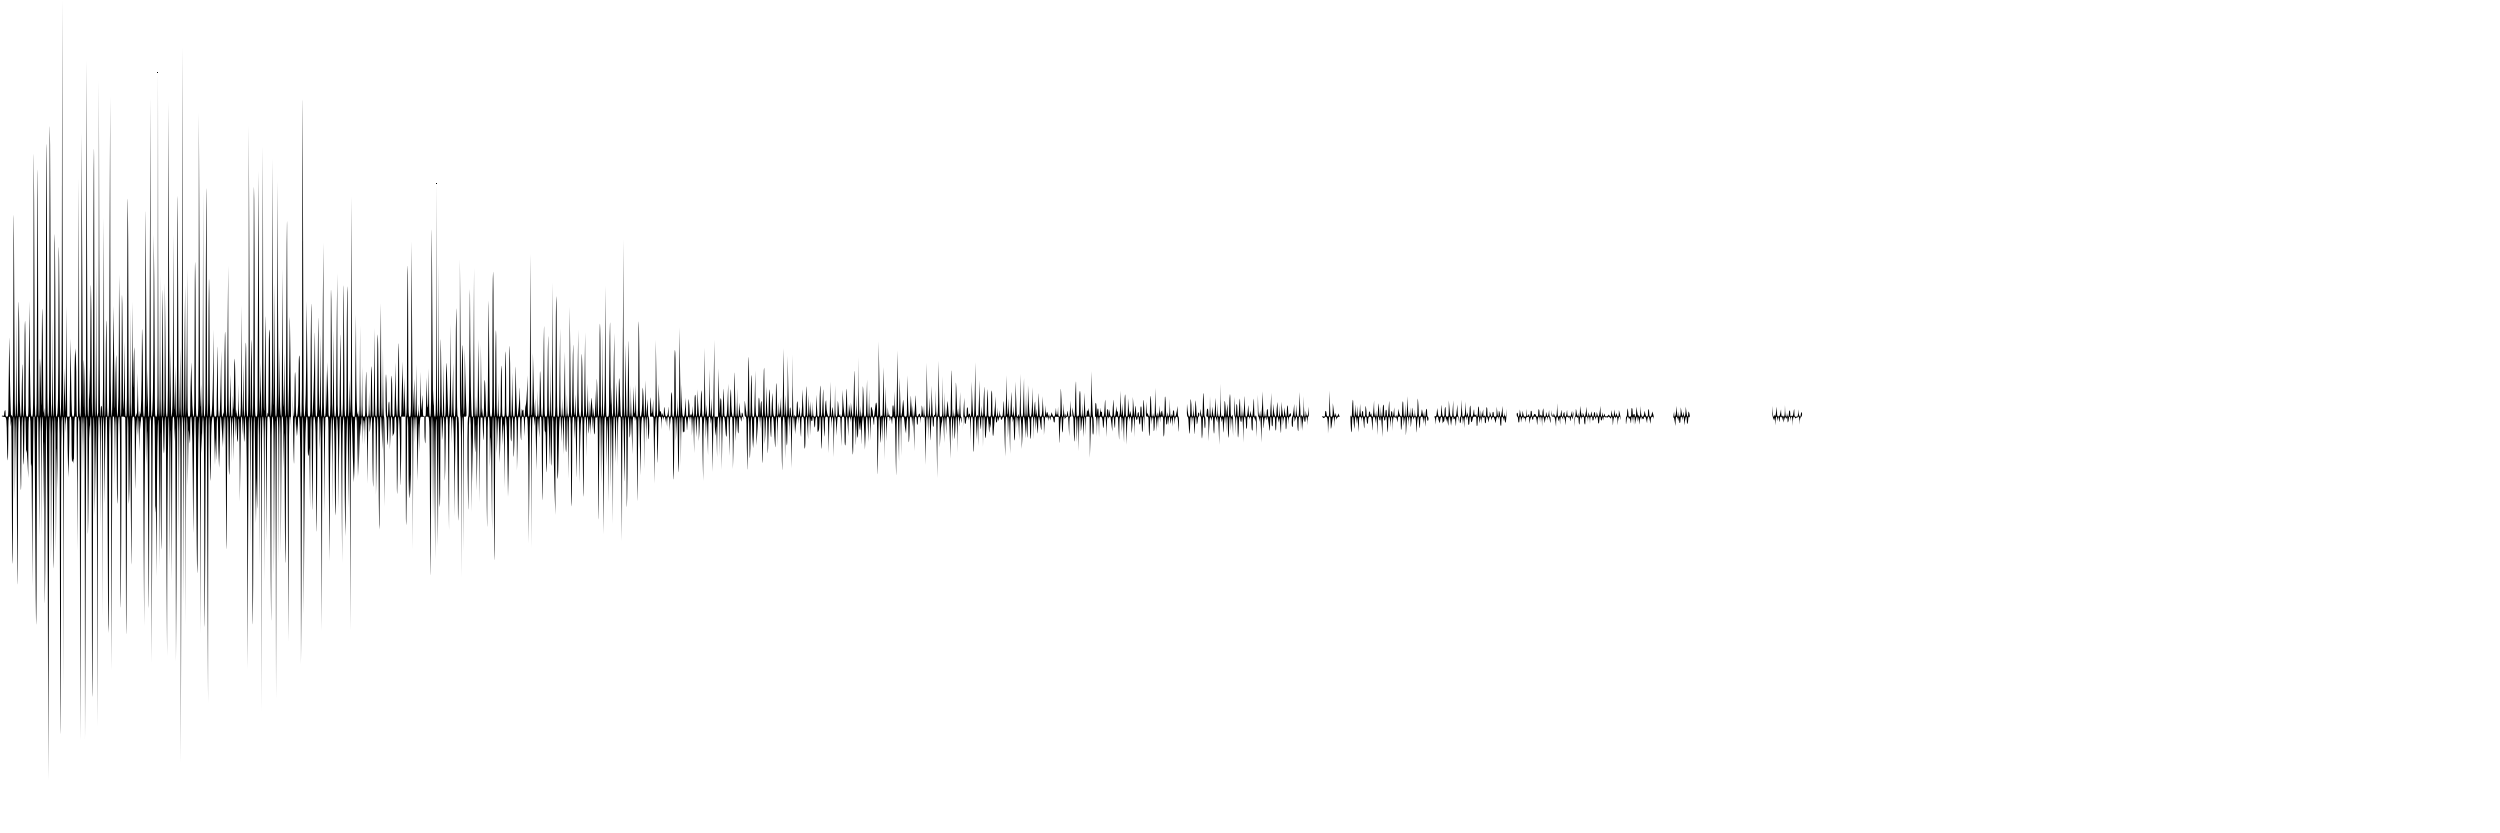 <?xml version="1.0" standalone="no"?>
<!DOCTYPE svg PUBLIC "-//W3C//DTD SVG 20010904//EN"
 "http://www.w3.org/TR/2001/REC-SVG-20010904/DTD/svg10.dtd">
<svg version="1.0" xmlns="http://www.w3.org/2000/svg"
 width="3600pt" height="1200pt" viewBox="0 0 3600 1200"
 preserveAspectRatio="xMidYMid meet">
<g transform="translate(0,1200) scale(0.1,-0.1)"
fill="#000000" stroke="none">
<path d="M892 9325 c-2 -2631 -7 -3325 -24 -3325 -4 0 -9 402 -9 893 -1 490
-5 1106 -8 1367 -6 368 -8 199 -9 -750 -2 -1303 -6 -1510 -29 -1510 -11 0 -13
171 -14 1008 -1 554 -5 1223 -8 1487 -5 338 -8 39 -9 -1007 -1 -978 -5 -1488
-12 -1488 -6 0 -11 251 -13 718 l-2 717 -3 -717 c-1 -471 -5 -718 -12 -718 -7
0 -10 522 -11 1543 -1 848 -5 1916 -8 2372 -5 609 -8 197 -9 -1542 -2 -2102
-4 -2373 -17 -2373 -13 0 -15 194 -16 1683 -1 925 -5 1903 -8 2172 -4 296 -8
-369 -9 -1682 -1 -1441 -5 -2173 -12 -2173 -5 0 -11 28 -12 63 l-1 62 -7 -65
c-4 -36 -8 230 -10 590 -1 360 -6 750 -10 865 -4 138 -7 -86 -10 -655 -3 -823
-4 -845 -11 -447 -4 230 -10 421 -13 425 -3 3 -6 -184 -6 -416 0 -275 -3 -422
-10 -422 -7 0 -11 680 -12 2018 -2 1681 -3 1868 -9 1122 -3 -492 -7 -1400 -8
-2017 -1 -991 -3 -1123 -16 -1123 -13 0 -15 117 -16 988 -1 543 -5 1498 -8
2122 -7 1048 -7 971 -9 -987 -2 -2053 -3 -2123 -20 -2123 -18 0 -19 19 -25
332 -4 182 -8 557 -9 832 l-2 501 -7 -450 c-3 -247 -7 -622 -8 -832 -1 -376
-1 -383 -21 -383 -20 0 -20 7 -21 703 -1 386 -5 691 -9 677 -4 -14 -8 -330 -9
-702 -1 -445 -4 -678 -11 -678 -6 0 -11 150 -12 428 -1 352 -3 395 -9 242 -3
-102 -7 -294 -8 -427 0 -134 -5 -243 -9 -243 -14 0 -22 301 -23 909 -1 317 -5
646 -9 731 -3 86 -7 -242 -8 -742 -1 -587 -5 -898 -12 -898 -6 0 -11 257 -13
738 l-2 737 -3 -737 c-1 -484 -5 -738 -12 -738 -7 0 -10 308 -11 903 -1 496
-5 1237 -8 1647 -6 625 -7 480 -9 -902 -1 -1091 -5 -1648 -12 -1648 -5 0 -10
8 -11 18 0 15 -1 14 -8 -3 -8 -19 -19 471 -23 970 -2 226 -2 211 -9 -150 -3
-220 -7 -498 -8 -617 -1 -211 -2 -218 -21 -218 -17 0 -20 7 -20 53 0 37 -3 48
-10 37 -5 -8 -10 -30 -10 -49 0 -25 -4 -32 -15 -28 -8 4 -17 2 -20 -3 -3 -5 9
-10 27 -12 32 -3 33 -5 40 -58 3 -30 7 -158 8 -285 1 -126 5 -252 10 -280 4
-30 8 85 9 288 1 292 3 337 16 337 12 0 15 -16 17 -72 l2 -73 6 75 c4 41 8
-451 10 -1095 2 -765 6 -1078 11 -905 3 146 7 671 8 1168 1 594 4 902 11 902
7 0 11 -207 12 -597 l2 -598 5 592 c3 325 9 595 13 599 5 4 9 -359 9 -807 1
-448 5 -1066 8 -1374 6 -445 7 -279 9 813 2 1212 4 1372 17 1372 13 0 15 -57
16 -452 1 -249 5 -511 8 -583 5 -82 8 84 9 453 1 380 5 582 12 582 6 0 10
-126 11 -357 1 -197 5 -347 9 -333 4 14 8 175 9 358 1 214 5 332 11 332 6 0
11 -105 12 -292 1 -161 4 -259 7 -218 5 60 8 31 17 -150 l11 -225 1 443 c2
385 4 442 17 442 13 0 15 -53 17 -412 1 -271 4 -363 8 -268 3 80 8 -285 10
-810 l3 -955 8 1218 c4 670 10 1221 13 1224 3 4 8 4 11 2 2 -3 8 -698 12
-1544 4 -847 11 -1497 14 -1445 4 52 7 746 8 1543 1 957 4 1447 11 1447 13 0
12 57 19 -890 l7 -835 2 863 c1 563 5 862 12 862 6 0 11 -299 13 -862 l2 -863
3 863 c1 566 5 862 12 862 7 0 11 -231 12 -667 l3 -668 5 670 c4 547 6 396 10
-820 4 -1428 4 -1458 11 -730 3 418 7 1087 8 1488 0 400 5 727 9 727 10 0 21
-1882 24 -3924 l2 -1311 7 1775 c3 976 7 2154 8 2618 0 554 4 842 11 842 7 0
11 -352 12 -1032 l2 -1033 6 1027 c3 564 8 1030 13 1034 4 4 8 -359 8 -807 1
-448 5 -1005 8 -1239 5 -309 8 -89 9 813 1 817 5 1237 12 1237 7 0 11 -332 12
-972 l3 -973 5 845 c4 717 6 785 10 450 l5 -395 3 523 c2 456 4 522 17 522 13
0 15 -170 16 -1467 1 -808 5 -1974 8 -2593 6 -925 7 -665 9 1468 2 2294 4
2592 17 2592 13 0 15 -227 18 -1957 l2 -1958 3 1958 c1 1253 5 1957 12 1957 5
0 11 -51 13 -117 l3 -118 2 118 c1 70 6 117 12 117 6 0 10 -88 11 -242 1 -134
4 -331 8 -438 l6 -195 8 289 c4 159 7 356 7 438 0 125 2 148 15 148 13 0 15
-43 15 -325 0 -210 4 -325 10 -325 6 0 11 17 12 38 1 20 5 -3 8 -53 3 -50 7
80 8 288 2 328 4 377 17 377 8 0 16 -1 17 -2 1 -2 5 -435 8 -963 l5 -960 3
963 c1 529 6 962 11 962 4 0 11 -34 15 -77 3 -42 7 -1091 8 -2332 l2 -2256 7
1595 c3 877 7 1927 8 2333 0 478 4 737 11 737 6 0 11 -151 13 -417 l2 -418 3
418 c1 270 6 417 12 417 7 0 11 -782 12 -2322 l2 -2323 7 1545 c3 850 7 1895
8 2323 0 510 4 777 11 777 7 0 11 -327 12 -957 2 -792 3 -885 9 -538 3 231 8
663 10 960 2 339 5 481 9 380 l6 -160 2 158 c1 96 6 157 12 157 7 0 11 -750
12 -2227 1 -1334 5 -2031 9 -1738 3 270 7 1272 8 2228 1 1142 4 1737 11 1737
6 0 11 -249 12 -712 l3 -713 9 715 c5 393 11 710 13 703 2 -6 8 -1012 12
-2235 l8 -2223 1 2233 c2 1973 4 2232 17 2232 13 0 15 -97 18 -792 l2 -793 3
793 c1 518 5 792 12 792 7 0 11 -494 13 -1447 l2 -1448 3 1448 c1 956 5 1447
12 1447 7 0 11 -217 12 -627 l1 -628 9 624 c4 344 10 627 13 629 3 3 8 2 13
-2 4 -4 9 -704 12 -1556 3 -852 8 -1552 13 -1556 4 -4 7 695 7 1554 0 1382 2
1562 15 1562 13 0 15 -211 17 -1827 l2 -1828 7 1560 c9 2309 7 2095 24 2095
13 0 15 -63 18 -487 l2 -488 3 488 c1 316 6 487 12 487 7 0 10 -200 11 -577 1
-318 4 -618 8 -668 5 -50 9 204 9 578 2 585 4 667 17 667 13 0 15 -181 17
-1562 1 -1209 3 -1426 9 -958 3 333 7 1036 8 1563 l1 957 24 0 c13 0 27 -7 30
-16 3 -9 7 -808 8 -1777 2 -1384 3 -1611 9 -1057 3 388 7 1188 8 1778 1 707 4
1072 11 1072 7 0 10 -217 10 -632 0 -347 3 -628 7 -625 3 4 9 289 13 634 l6
628 4 -655 c1 -360 6 -905 9 -1210 6 -471 7 -371 9 653 2 1200 2 1207 22 1207
20 0 20 -7 22 -577 2 -560 2 -567 9 -238 3 187 8 448 10 580 3 228 3 233 9
100 l6 -140 2 139 c1 77 5 136 8 133 4 -4 10 -118 14 -254 l7 -248 3 255 c3
189 5 230 10 160 l6 -95 2 93 c2 74 5 92 17 92 13 0 15 -50 16 -387 1 -214 5
-892 8 -1508 l7 -1120 2 831 c3 1169 14 2184 24 2184 4 0 9 -156 10 -347 l3
-348 5 350 c4 269 6 159 9 -480 2 -456 7 -1161 10 -1565 6 -631 7 -514 9 828
1 860 6 1562 11 1562 4 0 11 -28 15 -61 3 -34 7 -832 8 -1773 l2 -1711 7 1560
c9 2170 6 1985 24 1985 13 0 15 -94 17 -777 2 -428 5 -686 8 -573 3 144 6 32
10 -375 l5 -580 3 755 c2 877 13 1579 23 1500 4 -30 9 -516 10 -1080 l4 -1025
5 1080 c5 1036 5 1053 9 415 2 -366 7 -854 10 -1085 6 -326 8 -177 9 663 1
713 5 1082 12 1082 6 0 10 -90 11 -247 1 -137 5 -261 9 -278 4 -16 8 95 9 248
1 177 5 277 11 277 7 0 10 -223 11 -647 1 -357 5 -1132 8 -1723 l7 -1075 2
1130 c2 1356 12 2315 24 2315 4 0 9 -483 10 -1072 l3 -1073 5 1075 c3 591 7
978 9 860 2 -118 7 -651 10 -1185 l7 -970 2 1183 c2 1043 4 1182 17 1182 13 0
15 -27 17 -177 l2 -178 6 180 c3 99 8 -614 10 -1585 l4 -1765 7 1095 c3 602 7
1395 8 1763 0 434 4 667 11 667 6 0 11 -297 13 -857 l2 -858 3 858 c1 563 5
857 12 857 7 0 11 -839 12 -2492 l2 -2493 6 2490 c4 1370 7 2491 8 2493 19 25
22 -123 25 -1345 l2 -1348 3 1348 c1 887 5 1347 12 1347 7 0 11 -512 13 -1502
l2 -1503 3 1503 c1 993 5 1502 12 1502 7 0 11 -174 12 -497 l3 -498 5 440 c4
365 6 418 13 310 5 -71 10 -134 12 -140 2 -5 4 79 4 188 1 157 4 197 14 197
13 0 21 -403 29 -1625 1 -159 4 138 8 662 3 523 8 955 13 959 4 4 9 5 12 2 3
-3 8 -484 11 -1069 4 -585 10 -1113 14 -1174 4 -62 8 273 9 760 1 948 9 1485
23 1485 4 0 9 -703 10 -1562 l3 -1563 5 1565 c3 861 7 1446 10 1300 l4 -265 6
257 c3 141 8 259 11 262 15 16 19 -301 21 -1794 2 -1348 3 -1490 9 -885 3 396
7 1162 8 1703 1 647 4 982 11 982 7 0 11 -213 11 -617 1 -340 5 -1268 8 -2063
l7 -1445 2 2063 c1 1366 5 2062 12 2062 7 0 11 -180 12 -517 1 -351 4 -471 8
-373 4 80 8 255 9 390 2 341 10 500 28 500 10 0 13 -22 14 -92 1 -51 5 -208 9
-348 l6 -255 4 195 4 195 6 -200 c5 -178 6 -162 8 153 1 226 6 352 12 352 6 0
10 -82 11 -222 1 -123 4 -288 8 -368 l6 -145 8 244 c4 134 7 300 7 368 0 67 4
123 9 123 5 0 13 -100 18 -222 l10 -223 4 225 3 225 6 -210 6 -210 2 208 c1
130 6 207 12 207 7 0 10 -230 11 -667 1 -368 5 -855 8 -1083 6 -320 8 -168 9
668 1 713 5 1082 12 1082 6 0 10 -138 11 -392 0 -216 4 -415 9 -443 4 -29 8
140 9 393 1 287 5 442 11 442 6 0 11 -119 12 -332 l3 -333 2 320 c2 176 6 327
11 335 4 8 9 -129 12 -305 l5 -320 3 318 c1 203 6 317 12 317 6 0 11 -57 12
-147 l2 -148 6 150 6 150 3 -175 c4 -247 19 -261 21 -20 2 133 5 182 11 155 4
-22 9 -299 10 -615 l3 -575 7 520 c3 286 7 562 8 613 2 145 21 113 23 -40 l2
-133 6 135 6 135 3 -205 c4 -176 5 -193 12 -120 4 47 7 138 8 203 1 64 5 117
9 117 12 0 22 -1038 24 -2464 l2 -1171 7 1470 c3 809 7 1626 8 1818 0 222 5
347 11 347 6 0 11 -324 13 -937 l2 -938 3 938 c1 616 5 937 12 937 7 0 11
-540 12 -1597 1 -879 5 -1499 9 -1378 3 121 7 840 8 1598 1 910 4 1377 11
1377 6 0 10 -130 11 -367 1 -203 5 -548 8 -768 l7 -400 4 330 5 330 5 -330 c4
-241 6 -122 8 438 1 501 5 767 12 767 6 0 11 -367 13 -1067 l2 -1068 3 1068
c1 701 5 1067 12 1067 7 0 11 -719 13 -2123 l2 -2122 3 2123 c2 1876 4 2122
17 2122 13 0 15 -141 18 -1187 l2 -1188 3 1188 c1 783 5 1187 12 1187 7 0 11
-307 12 -897 l2 -898 7 850 c8 1050 4 945 29 945 20 0 20 -7 21 -697 1 -384 5
-1121 8 -1638 7 -904 7 -877 9 698 2 1448 4 1637 17 1637 13 0 15 -134 17
-1137 l3 -1138 5 1140 c3 627 8 1111 13 1076 4 -35 8 -951 9 -2035 l3 -1971 5
2030 c3 1117 6 2031 8 2033 19 21 22 -94 25 -1055 l2 -1058 3 1058 c1 696 5
1057 12 1057 7 0 11 -336 12 -982 l2 -983 6 980 c3 539 7 981 8 983 18 23 22
-39 24 -370 l3 -373 5 375 c4 276 6 129 9 -560 2 -514 7 -1034 10 -1155 4
-128 8 260 9 933 1 760 5 1152 12 1152 7 0 11 -182 11 -522 1 -288 5 -1018 8
-1623 l7 -1100 2 1623 c2 1427 4 1622 17 1622 13 0 15 -42 18 -287 2 -159 2
-103 -1 122 -3 226 -8 734 -11 1130 -4 396 -8 581 -9 410 -5 -732 -16 -1375
-24 -1375 -4 0 -9 719 -10 1598 -2 1322 -3 1476 -9 892 -3 -388 -7 -1107 -8
-1597 -1 -588 -4 -893 -11 -893 -6 0 -11 161 -12 458 l-3 457 -5 -460 c-7
-570 -11 -396 -19 765 l-7 905 -2 -1062 c-1 -585 -6 -1063 -10 -1063 -15 0
-22 176 -24 600 l-3 405 -5 -505 c-5 -505 -5 -505 -9 -175 -2 182 -7 947 -10
1700 l-7 1370 -2 -1697 c-2 -1502 -4 -1698 -17 -1698 -13 0 -15 115 -17 963
l-3 962 -5 -965 c-3 -531 -7 -882 -9 -780 -2 102 -7 939 -10 1860 l-7 1675 -2
-1640 c-2 -1620 -7 -2075 -24 -2075 -4 0 -8 281 -8 624 0 406 -4 627 -10 631
-7 4 -10 -204 -11 -617 -1 -343 -5 -612 -9 -598 -8 24 -8 23 -9 -7 -1 -18 -5
-33 -11 -33 -7 0 -11 279 -12 813 -2 738 -2 773 -9 387 -3 -234 -8 -600 -9
-815 -3 -312 -5 -361 -10 -245 -4 80 -9 957 -11 1950 l-3 1805 -6 -1942 c-3
-1068 -8 -1945 -12 -1949 -5 -4 -9 168 -10 382 l-1 389 -8 -350 c-5 -192 -10
-368 -12 -390 -2 -22 -5 757 -7 1730 l-4 1770 -7 -1040 c-3 -572 -7 -1367 -8
-1767 -1 -721 -1 -728 -21 -728 -20 0 -20 7 -21 1258 -1 691 -5 1534 -8 1872
-5 436 -8 71 -9 -1257 -1 -1241 -5 -1873 -12 -1873 -7 0 -11 217 -12 628 -1
450 -4 568 -8 417 -4 -115 -8 -399 -9 -629 0 -231 -4 -417 -7 -414 -3 4 -9
948 -13 2100 l-8 2093 -1 -2097 c-2 -1858 -4 -2098 -17 -2098 -13 0 -15 73
-17 588 -1 371 -4 539 -9 457 -3 -71 -7 -336 -8 -587 -1 -298 -4 -458 -11
-458 -6 0 -11 136 -12 383 l-3 382 -5 -385 c-3 -212 -7 -383 -10 -380 -2 3 -7
365 -10 805 l-5 800 -3 -802 c-2 -702 -4 -803 -17 -803 -12 0 -15 35 -18 233
l-2 232 -3 -232 c-1 -147 -6 -233 -12 -233 -5 0 -11 24 -12 53 l-1 52 -7 -55
c-4 -30 -8 121 -9 335 -2 215 -6 415 -11 445 -4 32 -9 -129 -11 -390 -2 -309
-5 -398 -9 -290 l-6 155 -2 -152 c-1 -94 -6 -153 -12 -153 -6 0 -11 32 -11 73
-1 39 -5 176 -8 302 l-7 230 -2 -302 c-1 -194 -6 -303 -12 -303 -7 0 -11 370
-12 1088 l-2 1087 -7 -785 c-3 -432 -7 -921 -8 -1087 0 -195 -5 -303 -11 -303
-7 0 -11 235 -12 683 -1 451 -4 621 -9 502 -3 -99 -8 -407 -9 -685 -1 -278 -6
-489 -10 -470 l-7 35 -2 -32 c0 -18 -5 -33 -11 -33 -7 0 -11 165 -12 473 l-2
472 -9 -472 c-8 -390 -12 -473 -23 -473 -12 0 -14 93 -16 568 -2 516 -2 540
-8 267 -4 -165 -8 -420 -9 -567 -1 -261 -2 -268 -21 -268 -20 0 -20 7 -22 628
l-2 627 -6 -475 c-9 -594 -17 -780 -36 -780 -12 0 -14 171 -16 1073 -1 603 -5
993 -9 892 -3 -99 -7 -582 -8 -1072 -1 -588 -4 -893 -11 -893 -7 0 -11 630
-12 1868 -2 1495 -3 1713 -9 1097 -3 -423 -7 -1264 -8 -1867 -1 -968 -3 -1098
-16 -1098 -13 0 -15 189 -18 1618 l-2 1617 -3 -1617 c-1 -1071 -5 -1618 -12
-1618 -6 0 -11 86 -12 233 l-2 232 -6 -235 c-7 -305 -11 119 -19 2435 l-7
1710 -2 -2187 c-2 -2181 -2 -2188 -22 -2188 -20 0 -20 7 -21 1058 -1 581 -5
1104 -9 1162 -3 58 -7 -418 -8 -1057 -2 -964 -4 -1163 -15 -1163 -13 0 -22
203 -29 699 -1 114 -2 108 -8 -69 -4 -107 -8 -293 -9 -412 -1 -211 -2 -218
-21 -218 -20 0 -20 7 -22 1063 l-2 1062 -6 -1057 c-3 -581 -9 -1060 -13 -1064
-4 -4 -8 418 -9 937 l-2 944 -7 -705 c-3 -388 -7 -813 -8 -944 0 -132 -4 -236
-8 -232 -5 4 -10 1203 -13 2664 l-5 2657 -3 -2662 c-1 -1767 -5 -2663 -12
-2663 -7 0 -11 174 -12 498 l-2 497 -6 -492 c-3 -270 -8 -495 -13 -499 -4 -4
-8 431 -8 967 -1 536 -5 1348 -8 1804 -6 704 -7 557 -9 -972 -1 -1194 -5
-1803 -12 -1803 -6 0 -11 131 -12 368 l-3 367 -5 -370 c-8 -533 -12 -297 -19
1060 l-7 1200 -2 -1161 c-2 -1147 -7 -1464 -24 -1464 -4 0 -9 219 -10 488 l-3
487 -5 -490 -5 -490 -4 625 c-2 344 -7 1365 -10 2270 l-7 1645 -2 -2267 c-2
-2008 -4 -2268 -17 -2268 -13 0 -15 39 -16 283 -1 155 -5 588 -8 962 l-7 680
-2 -962 c-1 -634 -5 -963 -12 -963 -7 0 -11 349 -12 1023 -2 954 -2 985 -9
462 -3 -308 -7 -768 -8 -1022 0 -300 -5 -463 -11 -463 -6 0 -11 352 -13 1023
l-2 1022 -3 -1022 c-1 -673 -5 -1023 -12 -1023 -7 0 -11 839 -13 2483 l-2
2482 -3 -2482 c-2 -2476 -2 -2483 -22 -2483 -20 0 -20 7 -21 683 -1 375 -5
966 -8 1312 l-7 630 -2 -876 c-3 -1221 -11 -1749 -29 -1749 -11 0 -13 387 -15
2293 l-2 2292 -7 -2075 c-8 -2620 -7 -2510 -19 -2510 -6 0 -11 122 -12 343
l-3 342 -5 -345 c-5 -314 -6 -288 -9 290 -2 349 -7 1087 -10 1640 -7 1003 -7
1002 -9 -632 -2 -1449 -4 -1638 -17 -1638 -13 0 -15 61 -16 483 -1 265 -5 574
-9 687 -5 167 -7 117 -8 -271 -2 -521 -13 -931 -23 -859 l-6 45 -1 -42 c-1
-24 -6 -43 -12 -43 -6 0 -11 112 -12 313 l-3 312 -5 -315 c-3 -173 -8 -301
-11 -285 l-6 30 -2 -27 c0 -16 -5 -28 -11 -28 -7 0 -11 194 -12 558 -1 369 -4
506 -8 407 -4 -82 -9 -287 -11 -455 -3 -202 -6 -60 -9 420 l-5 725 -3 -827
c-1 -541 -5 -828 -12 -828 -6 0 -11 272 -13 783 l-2 782 -3 -782 c-1 -514 -5
-783 -12 -783 -7 0 -10 488 -11 1443 -1 793 -5 1548 -8 1677 -4 129 -8 -520
-9 -1442 -2 -1484 -4 -1678 -17 -1678 -13 0 -15 68 -17 543 l-1 542 -8 -493
c-4 -272 -10 -496 -13 -500 -3 -3 -7 260 -7 584 -1 324 -5 751 -8 949 -6 271
-8 116 -9 -632 -1 -654 -5 -993 -12 -993 -7 0 -10 170 -11 488 -1 268 -5 728
-8 1022 l-7 535 -2 -826 c-2 -855 -9 -1219 -24 -1219 -4 0 -9 226 -10 503 -1
354 -4 455 -8 342 -4 -88 -9 -315 -11 -505 -4 -393 -7 -298 -17 610 l-7 645
-9 -797 c-5 -439 -12 -798 -16 -798 -15 0 -20 523 -22 2520 l-2 2085 -7 -1875
c-3 -1031 -7 -2067 -8 -2302 -1 -373 -3 -428 -16 -428 -13 0 -15 93 -17 768
-1 485 -4 701 -9 587 -3 -99 -7 -444 -8 -767 -1 -385 -4 -588 -11 -588 -7 0
-11 485 -12 1433 l-1 1432 -8 -1428 c-3 -785 -9 -1431 -13 -1434 -3 -4 -6 28
-6 70 0 42 -4 79 -10 82 -6 4 -10 -24 -10 -76 0 -45 -3 -79 -7 -75 -5 4 -10
1095 -14 2424 l-5 2417 -2 -2361 c-1 -1299 -5 -2389 -8 -2423 -4 -33 -11 -61
-15 -61 -5 0 -10 492 -12 1093 l-2 1092 -3 -1092 c-1 -721 -5 -1093 -12 -1093
-7 0 -11 739 -12 2193 -2 1678 -4 1996 -9 1357 -3 -459 -7 -1446 -8 -2192 -1
-898 -4 -1358 -11 -1358 -7 0 -10 293 -11 858 -1 471 -5 931 -9 1022 -3 95 -8
-272 -10 -860 -3 -708 -6 -914 -10 -665 l-5 360 -3 -357 c-1 -231 -6 -358 -12
-358 -7 0 -11 202 -11 583 -1 320 -5 1475 -8 2567 l-7 1985 -2 -2567 c-1
-1704 -5 -2568 -12 -2568 -6 0 -10 79 -10 218 0 120 -3 322 -7 448 -8 227 -8
225 -13 -221 -5 -450 -5 -450 -9 260 -2 391 -7 1311 -10 2045 l-7 1335 -2
-2042 c-2 -1808 -4 -2043 -17 -2043 -13 0 -15 198 -17 1718 l-2 1717 -6 -1715
c-4 -943 -8 -1716 -8 -1717 -1 -2 -6 -3 -12 -3 -6 0 -10 124 -10 353 0 195 -3
416 -7 493 l-8 139 -6 -100 c-4 -55 -7 -277 -8 -492 -1 -377 -2 -393 -20 -393
-18 0 -19 22 -27 563 l-9 562 -6 -560 c-3 -308 -6 -561 -7 -562 -1 -2 -9 -3
-17 -3 -8 0 -16 1 -17 3 0 1 -4 360 -8 797 l-6 795 -4 -800 c-2 -440 -6 -766
-7 -725 -2 41 -8 199 -12 350 l-8 275 -1 -349 c-1 -192 -5 -346 -9 -342 -4 4
-10 1356 -13 3004 l-6 2997 -2 -2680z"/>
<path d="M4352 8528 c-2 -2240 -4 -2528 -17 -2528 -13 0 -15 56 -15 440 0 287
-3 440 -10 440 -6 0 -10 -91 -10 -252 0 -387 -10 -628 -27 -628 -10 0 -13 57
-14 308 -1 169 -5 318 -9 332 -4 14 -8 -125 -9 -307 -1 -211 -5 -333 -11 -333
-6 0 -11 91 -13 238 -2 130 -2 26 1 -233 2 -258 8 -537 12 -620 5 -120 7 -74
8 233 1 247 6 382 12 382 6 0 11 -60 12 -157 2 -155 2 -156 8 -53 l6 105 5
-100 c4 -93 5 -89 7 53 2 119 5 152 15 152 19 0 26 -612 29 -2270 l2 -1295 7
965 c3 531 7 1333 8 1783 1 537 4 817 11 817 7 0 11 -484 12 -1427 l2 -1428 6
995 c9 1355 19 1860 37 1860 10 0 13 -54 13 -286 0 -187 3 -283 10 -279 6 3
11 50 12 103 2 53 5 -117 8 -378 l5 -475 3 658 c1 430 5 657 12 657 7 0 11
-262 12 -762 2 -639 3 -707 8 -418 4 190 8 533 9 763 1 341 3 417 14 417 21 0
27 -232 29 -1090 2 -628 3 -692 9 -405 3 187 7 600 8 918 1 506 3 577 16 577
13 0 15 -35 17 -242 l2 -243 6 245 6 245 3 -350 c2 -192 7 -888 10 -1545 l7
-1195 2 1543 c2 1230 5 1543 15 1540 9 -4 13 -156 17 -699 l5 -694 3 682 c1
375 5 688 8 697 3 9 15 16 25 16 18 0 19 -15 20 -437 1 -241 5 -710 8 -1043
l7 -605 2 606 c3 808 13 1479 24 1479 4 0 9 -305 11 -677 l2 -678 3 678 c1
372 6 677 10 677 14 0 22 -327 23 -885 1 -280 5 -521 9 -535 4 -14 8 300 9
698 1 397 5 722 9 722 14 0 22 -278 24 -820 l1 -505 8 659 c5 362 11 661 14
664 3 3 7 3 10 0 3 -3 9 -478 14 -1054 l8 -1049 1 931 c2 919 7 1174 24 1174
4 0 9 -280 9 -622 1 -343 5 -731 8 -863 l7 -240 2 375 c4 684 15 1350 24 1350
4 0 9 -296 10 -657 l2 -658 7 540 c3 297 8 594 10 660 2 66 6 -575 9 -1425 l5
-1545 3 1543 c2 1471 11 1909 26 1230 3 -172 10 -385 14 -473 l7 -160 6 120
c4 66 7 279 8 473 1 306 3 352 16 352 13 0 15 -57 17 -442 l3 -443 5 445 5
445 4 -430 4 -430 12 430 c8 306 13 388 15 285 l4 -145 5 137 c3 75 9 140 14
144 4 4 8 -85 9 -197 l3 -204 2 178 c2 103 7 177 13 177 6 0 11 -74 13 -177
l2 -178 3 203 c1 126 6 202 12 202 6 0 11 -35 11 -82 1 -46 5 -263 8 -483 l7
-400 2 477 c1 305 6 479 12 483 6 4 11 -39 12 -122 1 -131 3 -126 14 35 3 50
10 92 15 92 5 0 10 -147 10 -347 1 -192 5 -449 8 -573 6 -177 8 -103 9 348 2
501 4 572 17 572 13 0 15 -70 17 -562 l2 -563 7 355 c3 195 7 448 8 563 1 130
5 207 11 207 7 0 10 -220 11 -637 1 -351 5 -764 8 -918 5 -194 8 1 9 638 1
603 5 917 12 917 6 0 11 -15 11 -32 1 -18 5 -125 9 -238 l6 -205 4 240 c2 132
5 226 7 210 2 -17 7 -309 12 -650 l8 -620 1 648 c1 421 -1 647 -8 647 -6 0
-11 176 -13 493 l-2 492 -3 -492 c-1 -321 -6 -493 -12 -493 -7 0 -11 280 -12
818 l-2 817 -7 -525 c-3 -289 -7 -657 -8 -817 0 -188 -5 -293 -11 -293 -7 0
-10 195 -11 563 -1 309 -4 587 -9 617 -4 30 -8 -223 -9 -562 0 -350 -5 -618
-10 -618 -5 0 -11 10 -15 23 -3 12 -7 299 -8 637 l-2 615 -7 -550 c-3 -302 -7
-589 -8 -637 0 -51 -5 -88 -11 -88 -6 0 -10 118 -11 333 -1 182 -4 357 -9 387
-4 32 -8 -108 -9 -332 0 -245 -5 -388 -11 -388 -6 0 -11 72 -13 183 l-2 182
-3 -182 c-2 -155 -4 -183 -17 -183 -13 0 -15 48 -17 368 -1 297 -3 337 -8 212
-4 -85 -8 -251 -9 -367 -1 -205 -2 -213 -21 -213 -19 0 -20 8 -23 363 l-2 362
-3 -362 c-1 -232 -6 -363 -12 -363 -6 0 -11 231 -13 658 l-2 657 -3 -657 c-1
-431 -5 -658 -12 -658 -5 0 -11 19 -12 43 l-1 42 -6 -45 c-11 -80 -21 299 -23
879 l-2 556 -7 -650 c-9 -920 -5 -825 -29 -825 -20 0 -20 7 -22 1588 l-2 1587
-7 -1415 c-3 -778 -8 -1494 -10 -1590 -3 -171 -4 -170 -9 95 l-5 270 -3 -267
c-1 -171 -6 -268 -12 -268 -7 0 -11 360 -12 1058 -1 727 -4 959 -9 742 -3
-173 -7 -649 -8 -1057 -1 -653 -3 -743 -16 -743 -13 0 -15 71 -16 578 -1 317
-5 800 -8 1072 -6 422 -7 336 -9 -577 -2 -946 -4 -1073 -17 -1073 -13 0 -15
81 -17 663 -2 620 -2 639 -9 297 -3 -201 -7 -499 -8 -662 -1 -258 -3 -298 -16
-298 -13 0 -15 122 -17 1033 l-2 1032 -7 -685 c-3 -377 -7 -841 -8 -1032 -1
-302 -3 -348 -16 -348 -13 0 -15 77 -17 623 l-1 622 -8 -618 c-4 -341 -10
-621 -13 -625 -3 -3 -7 287 -7 644 -1 357 -5 825 -8 1039 -6 296 -8 141 -9
-647 -2 -915 -4 -1038 -17 -1038 -12 0 -15 21 -16 128 -1 70 -5 246 -8 392
l-7 265 -4 -340 -5 -340 -5 280 -5 280 -3 -332 c-2 -288 -4 -333 -17 -333 -13
0 -15 147 -17 1253 l-2 1252 -7 -805 c-3 -443 -7 -1006 -8 -1252 -1 -291 -5
-448 -11 -448 -7 0 -11 206 -12 593 l-3 592 -5 -595 c-3 -399 -7 -559 -12
-486 -5 60 -9 413 -10 785 -2 644 -2 657 -9 291 -3 -212 -7 -564 -8 -782 -1
-347 -3 -398 -16 -398 -13 0 -15 82 -17 673 -1 369 -3 605 -5 522 -6 -477 -27
-1195 -35 -1195 -4 0 -9 415 -10 923 -1 691 -4 838 -9 587 -3 -184 -7 -599 -8
-922 -1 -581 -1 -588 -21 -588 -20 0 -20 7 -21 338 -1 185 -5 560 -8 832 l-7
495 -2 -405 c-4 -817 -14 -1260 -29 -1260 -11 0 -13 169 -14 978 -1 537 -5
1675 -8 2527 -7 1547 -7 1545 -9 -977z"/>
<path d="M6282 7683 c-2 -1488 -4 -1683 -17 -1683 -13 0 -15 30 -17 198 l-2
197 -6 -200 c-3 -120 -7 84 -9 510 -2 391 -7 1072 -10 1515 -7 742 -7 686 -9
-707 -2 -1337 -4 -1513 -17 -1513 -13 0 -15 46 -17 348 l-3 347 -5 -310 c-5
-336 -18 -342 -22 -10 l-2 190 -7 -235 c-3 -129 -7 -256 -8 -282 -1 -40 -4
-47 -21 -45 -19 1 -20 9 -22 172 -1 158 -2 163 -8 75 -4 -52 -9 -120 -11 -150
-2 -30 -6 80 -9 245 l-5 300 -3 -322 c-1 -199 -6 -323 -12 -323 -5 0 -11 42
-13 93 l-3 92 -2 -92 c-1 -54 -6 -93 -12 -93 -6 0 -11 134 -12 378 l-2 377 -5
-372 c-4 -204 -10 -375 -14 -379 -4 -4 -8 116 -9 267 l-1 274 -12 -275 -12
-275 -3 470 c-1 259 -6 828 -9 1265 l-7 795 -2 -1262 c-2 -1256 -2 -1263 -22
-1263 -20 0 -20 7 -22 1218 -1 796 -4 1103 -9 887 -3 -181 -7 -729 -8 -1217
-1 -801 -4 -912 -23 -885 -1 1 -4 128 -8 282 l-6 280 -4 -260 -4 -260 -7 180
c-3 99 -8 268 -10 375 l-3 195 -6 -245 c-4 -135 -8 -314 -9 -397 -1 -129 -3
-153 -16 -153 -13 0 -15 72 -17 578 -1 337 -4 531 -8 467 -4 -60 -8 -320 -9
-577 -1 -454 -11 -595 -24 -346 -4 66 -8 243 -9 392 l-2 271 -6 -295 c-4 -162
-8 -339 -9 -392 -1 -80 -4 -98 -16 -98 -13 0 -15 37 -16 268 0 147 -4 290 -9
317 -4 30 -8 -75 -9 -267 -1 -205 -5 -318 -11 -318 -6 0 -10 46 -11 118 0 74
-4 110 -9 97 -5 -11 -9 -64 -9 -117 -1 -58 -5 -98 -11 -98 -6 0 -10 97 -11
268 -1 147 -5 296 -9 332 -4 39 -8 -66 -8 -267 -1 -217 2 -333 8 -333 6 0 10
-70 11 -187 1 -104 5 -201 9 -218 4 -17 8 65 9 188 1 137 5 217 11 217 6 0 11
-87 12 -237 l2 -238 7 180 c3 99 7 206 8 238 0 31 6 57 11 57 6 0 11 -58 11
-152 1 -84 4 -142 6 -128 3 14 9 29 14 35 5 5 9 62 9 127 0 98 3 118 15 118
13 0 15 -76 17 -617 1 -393 4 -563 8 -468 4 83 8 360 9 618 1 453 11 594 24
345 4 -66 8 -311 9 -542 1 -366 3 -394 8 -216 4 113 8 357 9 543 l1 337 30 0
30 0 2 -872 c1 -575 4 -793 9 -638 3 129 7 522 8 873 1 417 4 637 11 637 7 0
10 -187 11 -537 1 -555 13 -830 20 -473 l3 185 6 -235 c4 -154 6 -11 8 413 1
421 5 647 12 647 6 0 11 -331 13 -957 l2 -958 3 958 c1 615 5 957 12 957 6 0
11 -74 13 -187 l2 -188 3 188 c1 116 6 187 12 187 6 0 11 -50 11 -127 1 -71 5
-279 8 -463 l7 -335 4 465 c4 437 5 450 10 205 l6 -260 2 190 c1 105 5 220 9
258 6 66 6 67 34 65 l29 -2 1 -161 c0 -88 4 -182 9 -210 5 -33 8 20 9 163 l1
212 23 0 c24 0 24 0 30 -167 4 -91 8 -659 9 -1262 2 -1006 2 -1049 9 -516 3
319 7 887 8 1263 1 447 4 682 11 682 7 0 11 -254 12 -737 l3 -738 5 740 c3
407 7 713 9 680 2 -33 7 -496 10 -1030 l7 -970 3 985 c1 542 6 1005 10 1030 6
29 9 -56 11 -235 2 -154 6 -575 9 -935 l7 -655 4 935 4 935 6 -652 c3 -359 9
-655 13 -659 4 -4 7 288 7 649 0 431 3 657 10 657 6 0 11 -70 12 -187 1 -171
2 -179 8 -88 4 55 8 139 9 188 1 50 5 87 11 87 7 0 11 -180 12 -517 2 -467 2
-492 9 -253 3 146 7 379 8 518 1 217 3 252 16 252 13 0 15 -35 16 -252 1 -139
5 -507 8 -818 l7 -565 2 818 c2 713 4 817 17 817 12 0 15 -31 18 -192 l2 -193
3 193 c1 105 6 192 10 192 13 0 22 -364 24 -935 l1 -500 9 715 c5 393 11 717
14 719 2 2 7 1 10 -2 4 -4 9 -381 13 -839 5 -647 7 -771 12 -558 4 151 7 528
8 838 1 493 -1 562 -14 562 -13 0 -15 100 -17 833 -1 457 -5 780 -8 717 -4
-63 -8 -438 -9 -832 -1 -631 -3 -718 -16 -718 -13 0 -15 51 -17 388 l-2 387
-6 -295 c-4 -162 -8 -337 -9 -389 0 -52 -4 -91 -8 -88 -3 4 -9 305 -13 670
l-6 662 -2 -555 c-2 -554 -9 -780 -22 -780 -4 0 -11 125 -14 278 -15 595 -23
652 -25 170 -1 -400 -5 -470 -23 -445 -1 1 -4 173 -8 382 l-6 380 -2 -382 c-1
-247 -6 -383 -12 -383 -6 0 -10 108 -11 303 -1 166 -5 448 -8 627 -7 294 -7
265 -9 -302 -1 -409 -5 -628 -12 -628 -6 0 -11 379 -13 1103 l-2 1102 -3
-1102 c-1 -725 -5 -1103 -12 -1103 -7 0 -11 572 -13 1683 l-2 1682 -3 -1682z"/>
<path d="M8970 7283 c-3 -699 -8 -1275 -12 -1279 -5 -4 -11 -4 -15 0 -5 4 -11
129 -14 277 -3 148 -9 272 -13 276 -3 3 -6 -97 -7 -223 -1 -126 -4 -254 -9
-284 l-7 -55 -3 75 c-1 41 -6 154 -9 250 l-7 175 -2 -247 c-1 -158 -6 -248
-12 -248 -7 0 -11 209 -12 603 l-2 602 -7 -375 c-3 -206 -7 -477 -8 -602 0
-145 -5 -228 -11 -228 -6 0 -11 79 -12 213 l-2 212 -6 -215 c-3 -132 -7 79
-10 545 -3 694 -4 729 -11 405 -3 -195 -7 -536 -8 -757 -1 -396 -1 -403 -21
-403 -25 0 -21 -110 -29 985 l-7 900 -2 -800 c-2 -806 -8 -1085 -23 -1085 -5
0 -10 276 -12 613 l-2 612 -3 -612 c-1 -401 -5 -613 -12 -613 -7 0 -10 218
-11 633 -1 347 -5 664 -9 702 -4 39 -8 -246 -8 -632 -1 -461 -5 -703 -12 -703
-6 0 -11 55 -11 143 -1 78 -5 214 -9 302 -6 152 -7 145 -10 -145 l-4 -305 -6
195 -6 195 -2 -192 c-1 -121 -6 -193 -12 -193 -6 0 -11 30 -12 68 l-2 67 -6
-70 -6 -70 -3 95 c-2 52 -7 122 -11 155 -6 49 -8 31 -11 -95 l-3 -155 -6 120
-6 120 -2 -117 c-1 -71 -6 -118 -12 -118 -6 0 -11 87 -12 238 l-1 237 -7 -232
c-3 -128 -8 -235 -11 -238 -12 -12 -19 212 -21 700 l-2 510 -7 -545 c-8 -696
-7 -670 -19 -670 -6 0 -10 140 -11 398 -1 218 -5 440 -9 492 -4 58 -7 -98 -8
-397 -2 -407 -4 -493 -16 -493 -21 0 -26 117 -28 710 l-2 545 -7 -560 c-8
-721 -7 -695 -19 -695 -6 0 -11 62 -12 163 l-2 162 -6 -165 c-10 -306 -20 -91
-22 464 -2 472 -2 502 -9 266 -3 -146 -7 -406 -8 -577 -1 -201 -5 -313 -11
-313 -6 0 -11 77 -11 208 -1 114 -5 470 -8 792 l-7 585 -2 -740 c-1 -407 -5
-764 -8 -792 -12 -100 -24 -53 -27 110 l-3 162 -2 -162 c-1 -101 -6 -163 -12
-163 -6 0 -11 164 -12 468 l-2 467 -7 -330 c-3 -181 -7 -392 -8 -467 -1 -180
-19 -183 -24 -5 l-3 132 -2 -132 c-1 -81 -6 -133 -12 -133 -7 0 -11 220 -12
638 l-2 637 -7 -580 c-8 -755 -6 -695 -24 -695 -13 0 -15 107 -17 898 0 493
-4 868 -8 832 -4 -36 -8 -440 -9 -897 -1 -733 -3 -833 -16 -833 -8 0 -16 1
-17 3 0 1 -4 436 -8 967 l-6 965 -2 -967 c-1 -630 -5 -968 -12 -968 -6 0 -11
141 -13 388 l-2 387 -3 -387 c-1 -251 -6 -388 -12 -388 -7 0 -11 225 -12 653
-2 590 -2 620 -9 312 -3 -187 -7 -481 -8 -652 -1 -306 -1 -313 -21 -313 -20 0
-20 7 -22 733 -2 671 -2 699 -9 342 -3 -214 -7 -544 -8 -732 -1 -314 -8 -404
-25 -305 -3 20 -6 134 -7 252 -1 118 -5 269 -9 335 -4 85 -7 11 -8 -252 -1
-235 -6 -373 -12 -373 -6 0 -11 74 -13 188 l-2 187 -3 -187 c-2 -159 -4 -188
-17 -188 -12 0 -15 22 -17 133 l-2 132 -6 -135 -6 -135 -3 150 c-2 83 -7 290
-10 460 l-7 310 -3 -430 c-2 -236 -7 -443 -11 -460 -11 -42 -12 41 -19 1260
l-7 1060 -2 -1172 c-2 -1035 -4 -1173 -17 -1173 -13 0 -15 40 -17 298 l-1 297
-8 -200 c-4 -110 -12 -213 -18 -228 -6 -16 -11 -60 -11 -98 0 -39 -4 -69 -10
-69 -5 0 -10 26 -11 58 0 39 -3 51 -9 37 -7 -18 -8 -16 -12 10 -3 17 -6 0 -7
-37 0 -38 -5 -68 -11 -68 -6 0 -11 94 -12 258 -1 141 -3 201 -5 132 -2 -148
-23 -390 -33 -390 -7 0 -19 347 -22 679 -1 108 -5 2 -8 -236 -3 -237 -8 -435
-12 -439 -5 -4 -11 -4 -15 0 -4 4 -10 148 -13 319 l-6 312 -2 -317 c-1 -204
-6 -318 -12 -318 -6 0 -10 148 -11 423 -1 232 -5 487 -9 567 -4 95 -7 -52 -8
-422 -2 -561 -2 -568 -22 -568 -20 0 -20 7 -22 523 -1 346 -4 477 -9 387 -3
-74 -7 -309 -8 -522 -1 -381 -1 -388 -21 -388 -20 0 -20 7 -21 338 -1 185 -4
362 -9 392 -4 32 -8 -110 -9 -337 -1 -340 -3 -393 -16 -393 -12 0 -15 37 -18
248 l-2 247 -3 -247 c-1 -157 -6 -248 -12 -248 -7 0 -11 239 -12 693 -1 452
-4 631 -9 517 -3 -96 -7 -408 -8 -692 -1 -338 -4 -518 -11 -518 -7 0 -10 363
-11 1068 -1 587 -5 1045 -9 1017 -5 -27 -9 -508 -9 -1067 -1 -981 -2 -1018
-19 -1018 -18 0 -19 26 -25 578 -4 317 -8 771 -9 1007 -1 237 -5 -21 -8 -572
-3 -551 -8 -1005 -12 -1009 -5 -4 -11 -5 -14 -2 -3 4 -9 138 -12 300 -8 333
-19 293 -21 -74 -1 -137 -5 -228 -11 -228 -5 0 -11 28 -13 63 l-3 62 -4 -65
c-3 -36 -7 169 -10 455 l-5 520 -3 -517 c-1 -337 -5 -518 -12 -518 -6 0 -11
73 -11 198 -1 108 -5 359 -8 557 l-7 360 -2 -557 c-1 -354 -6 -558 -12 -558
-5 0 -11 61 -13 148 l-3 147 -2 -147 c-1 -91 -6 -148 -12 -148 -7 0 -11 366
-12 1073 l-2 1072 -6 -1070 c-4 -588 -7 -1071 -8 -1072 -1 -2 -8 -3 -15 -3
-14 0 -24 584 -29 1739 -1 262 -5 -21 -8 -628 -4 -871 -8 -1105 -17 -1109 -15
-4 -16 -502 -4 -1157 6 -312 7 -258 9 398 2 665 4 757 17 757 13 0 15 -84 17
-687 l3 -688 5 565 5 565 5 -350 5 -350 3 473 c1 306 6 472 12 472 6 0 10 -59
10 -158 0 -88 3 -215 8 -283 6 -114 7 -101 12 161 5 257 6 232 10 -250 l4
-535 7 405 c3 223 7 462 8 533 0 77 5 127 11 127 7 0 11 -214 12 -617 l2 -618
6 612 c3 336 8 615 13 619 4 4 7 1 7 -7 0 -11 2 -11 10 1 7 10 10 -23 11 -105
1 -66 5 -154 9 -195 5 -57 7 -30 8 118 2 163 4 192 17 192 13 0 15 -51 16
-397 1 -219 5 -618 8 -888 7 -461 7 -437 9 398 2 781 4 887 17 887 13 0 15
-48 17 -362 l2 -363 6 250 c7 331 11 217 19 -535 l7 -625 2 818 c1 537 5 817
12 817 7 0 11 -399 12 -1172 1 -882 4 -1066 9 -743 3 237 7 764 8 1173 1 487
4 742 11 742 6 0 11 -95 12 -262 l2 -263 6 210 c4 116 9 235 10 265 6 108 18
-103 21 -365 l3 -250 7 180 c3 99 7 249 8 333 1 94 5 152 11 152 6 0 11 -77
12 -207 l2 -208 6 155 c4 85 9 157 11 160 2 3 6 -204 9 -460 l5 -465 3 513 c1
299 6 512 11 512 14 0 22 -176 29 -685 l7 -470 8 334 c4 184 7 444 7 578 0
155 4 243 10 243 6 0 10 -63 11 -167 0 -93 4 -177 9 -188 5 -12 9 53 9 168 1
117 5 187 11 187 6 0 11 -117 12 -327 1 -232 3 -299 8 -228 4 55 8 202 9 328
1 195 3 227 16 227 13 0 15 -51 17 -387 l2 -388 7 280 c3 154 7 328 8 388 1
88 4 107 16 107 12 0 15 -19 16 -107 1 -60 4 -146 8 -193 7 -71 8 -54 9 108 2
163 4 192 17 192 18 0 16 14 24 -150 l8 -135 1 143 c2 131 3 142 20 142 18 0
19 -18 25 -317 4 -174 8 -584 9 -912 l2 -596 7 750 c3 413 7 823 8 913 0 100
5 162 11 162 6 0 11 -327 13 -947 l2 -948 3 948 c2 834 4 947 17 947 12 0 15
-15 17 -67 l2 -68 6 70 6 70 4 -80 c1 -44 6 -219 9 -390 l7 -310 3 285 c3 289
15 541 21 445 1 -27 6 -97 10 -155 l7 -105 1 153 c2 128 4 152 17 152 13 0 15
-53 16 -407 1 -225 5 -532 8 -683 6 -218 8 -135 9 408 1 447 5 682 12 682 6 0
10 -44 10 -111 0 -71 4 -108 10 -104 7 4 10 -83 11 -252 1 -142 5 -289 9 -328
4 -39 8 119 8 363 1 237 6 432 10 432 11 0 21 -222 24 -535 2 -221 3 -205 8
145 l5 395 4 -400 c3 -294 6 -368 11 -280 4 66 8 245 9 398 1 177 5 277 11
277 6 0 10 -113 11 -317 1 -175 7 -493 13 -708 l13 -390 1 708 c1 463 5 707
12 707 7 0 10 -167 11 -477 2 -582 16 -552 25 55 6 357 11 439 26 420 1 -2 5
-86 8 -188 l6 -185 2 189 c1 104 5 186 9 182 4 -4 10 -127 13 -274 l6 -267 2
273 c1 173 6 272 12 272 6 0 10 -83 11 -227 0 -126 4 -250 9 -278 4 -31 8 55
9 229 0 154 4 277 7 273 4 -3 10 -206 14 -449 l7 -443 1 448 c2 390 4 447 17
447 13 0 15 -80 16 -657 1 -362 5 -647 9 -633 4 14 8 310 9 658 1 555 3 632
16 632 13 0 15 -26 17 -162 l2 -163 6 165 6 165 3 -185 c2 -102 7 -320 11
-485 6 -299 6 -299 8 183 2 421 4 482 17 482 13 0 15 -60 17 -477 l1 -478 8
415 c8 428 14 540 30 540 5 0 10 -181 10 -442 1 -244 5 -537 9 -653 4 -148 7
-18 8 443 2 569 4 652 17 652 13 0 15 -42 18 -292 l2 -293 3 293 c1 186 6 292
12 292 6 0 11 -54 12 -137 1 -116 2 -128 8 -73 4 36 9 99 11 140 2 61 4 49 9
-60 l6 -135 2 133 c2 156 21 183 24 35 l2 -98 6 100 6 100 3 -140 c3 -171 19
-155 20 20 1 81 4 115 11 105 6 -10 10 -11 10 -2 0 6 5 12 10 12 7 0 11 -287
12 -837 2 -732 3 -787 9 -433 3 223 7 600 8 838 1 280 5 432 11 432 6 0 11
-169 12 -482 l3 -483 5 480 c3 264 7 482 10 485 2 3 9 -377 15 -845 l11 -850
2 848 c2 745 4 847 17 847 13 0 15 -47 17 -357 l3 -358 5 340 c3 187 7 338 10
335 2 -3 6 -273 10 -600 l6 -595 2 618 c1 403 5 617 12 617 7 0 11 -179 12
-512 l3 -513 5 515 c3 283 7 513 9 510 2 -3 7 -351 11 -775 l6 -770 2 773 c1
506 5 772 12 772 12 0 11 19 19 -355 l7 -310 2 333 c1 210 6 332 12 332 6 0
11 -131 13 -357 l2 -358 3 358 c2 350 2 357 22 357 19 0 20 -7 21 -197 1 -109
5 -513 8 -898 l7 -700 2 898 c1 590 5 897 12 897 6 0 10 -77 11 -207 1 -115 5
-347 8 -518 7 -304 7 -301 9 208 1 337 5 517 12 517 7 0 11 -254 12 -737 1
-601 3 -680 9 -428 3 171 7 502 8 738 1 277 5 427 11 427 6 0 11 -67 12 -177
1 -195 13 -152 18 67 4 155 9 103 19 -190 l8 -245 1 273 c2 234 4 272 17 272
10 0 15 -11 16 -32 l2 -33 6 35 c6 34 7 33 14 -20 4 -30 8 -332 9 -670 2 -602
2 -607 9 -250 3 201 7 501 8 668 1 194 5 302 11 302 6 0 11 -78 11 -212 1
-117 5 -307 9 -423 l6 -210 2 331 c2 391 9 514 28 514 11 0 14 -70 17 -377 l2
-378 3 378 c1 237 6 377 12 377 6 0 11 -74 13 -187 l2 -188 3 188 c1 116 6
187 12 187 6 0 11 -68 11 -182 1 -128 4 -168 9 -133 12 75 12 315 0 315 -6 0
-11 50 -11 128 l-2 127 -12 -130 -12 -130 -3 265 -4 265 -6 -257 c-3 -141 -8
-260 -12 -264 -5 -4 -8 67 -9 157 -1 90 -5 191 -9 224 -6 53 -7 46 -9 -56 -2
-207 -13 -329 -28 -329 -11 0 -13 88 -14 498 -1 273 -5 623 -8 777 -6 210 -8
86 -9 -497 -2 -684 -4 -778 -17 -778 -13 0 -15 33 -17 233 l-2 232 -6 -235
c-6 -265 -18 -241 -22 40 l-2 165 -7 -190 c-3 -104 -7 -202 -8 -217 0 -16 -5
-28 -11 -28 -6 0 -11 87 -13 228 l-2 227 -3 -227 c-1 -144 -6 -228 -12 -228
-6 0 -11 113 -11 318 -1 174 -5 452 -9 617 -5 261 -6 220 -8 -317 -1 -404 -5
-618 -12 -618 -6 0 -11 45 -11 113 -1 61 -5 297 -8 522 l-7 410 -2 -522 c-1
-340 -5 -523 -12 -523 -7 0 -11 437 -12 1278 l-3 1277 -5 -1272z"/>
<path d="M6622 7133 c-1 -747 1 -1133 8 -1133 6 0 11 -397 13 -1157 l2 -1158
3 1158 c1 759 5 1157 12 1157 6 0 11 -336 13 -972 l2 -973 3 973 2 972 21 0
c20 0 20 3 13 143 -3 78 -10 297 -14 487 l-7 345 -2 -450 c-1 -247 -6 -468
-10 -490 -5 -24 -10 151 -11 430 -1 259 -5 508 -9 555 -5 52 -9 -130 -12 -470
-2 -305 -5 -508 -7 -450 -1 58 -6 569 -11 1135 l-8 1030 -1 -1132z"/>
<path d="M9782 6643 c-1 -408 -6 -643 -12 -643 -5 0 -11 57 -13 138 l-3 137
-2 -137 c-1 -84 -6 -138 -12 -138 -7 0 -10 164 -10 473 0 287 -4 478 -10 487
-6 10 -10 -154 -10 -472 0 -427 -2 -488 -15 -488 -13 0 -15 27 -15 183 0 121
-4 177 -10 167 -5 -8 -10 -90 -10 -182 0 -143 -2 -168 -15 -168 -12 0 -15 17
-17 88 -1 58 -3 69 -5 32 -5 -86 -12 -117 -28 -117 -10 0 -16 19 -20 66 -9 95
-13 97 -15 6 -2 -75 -2 -78 -15 -50 l-13 30 -5 -30 c-3 -22 -5 -16 -6 20 -2
38 -4 45 -11 30 -6 -15 -9 -6 -11 35 -1 30 -5 125 -9 210 l-6 155 -2 -237 c-1
-151 -6 -238 -12 -238 -6 0 -11 43 -11 108 -1 59 -5 307 -8 552 l-7 445 -2
-552 c-2 -484 -4 -553 -17 -553 -12 0 -15 22 -17 128 l-1 127 -6 -102 c-7
-121 -21 -147 -22 -42 -1 41 -5 103 -9 139 -5 52 -7 32 -8 -92 l-2 -158 25 0
c24 0 25 -3 26 -67 1 -38 5 -255 8 -483 l7 -415 2 361 c2 394 10 604 24 604 4
0 9 -170 10 -377 1 -310 3 -348 8 -213 4 91 8 261 9 378 1 204 2 212 21 212
17 0 20 -8 23 -92 l3 -93 2 93 c2 87 16 124 25 65 l4 -28 2 28 c2 43 19 32 24
-15 l4 -43 3 45 c3 38 5 34 10 -30 l6 -75 2 73 c2 71 14 94 26 50 3 -13 7 -61
8 -108 l2 -85 5 104 c7 116 24 146 34 59 4 -29 8 -246 8 -483 1 -243 5 -402 9
-365 4 36 8 253 9 483 1 270 5 417 11 417 6 0 11 -65 12 -172 l1 -173 7 167
c3 92 9 170 13 174 4 4 7 -159 8 -362 1 -203 5 -396 9 -429 4 -34 8 125 9 368
0 273 5 427 11 427 6 0 11 -129 13 -352 l2 -353 3 353 c1 226 6 352 12 352 6
0 11 -50 11 -127 1 -71 4 -117 6 -104 4 19 7 21 14 10 5 -9 9 31 9 104 0 64 4
117 9 117 8 0 19 -86 23 -185 1 -27 4 1 7 64 4 75 10 116 18 118 8 3 13 -11
16 -39 l4 -43 1 43 c1 23 7 42 12 42 6 0 11 -54 12 -137 l2 -138 6 140 c3 77
8 138 10 135 2 -3 7 -122 10 -265 l6 -260 2 263 c1 166 6 262 12 262 6 0 11
-57 12 -147 l1 -148 7 100 c4 55 8 121 9 148 0 26 6 47 11 47 6 0 11 -67 12
-177 l1 -178 8 130 c3 72 7 151 8 178 1 35 5 47 16 47 13 0 15 -24 16 -152 1
-84 5 -292 8 -463 l7 -310 2 395 c2 400 8 530 23 530 5 0 10 -73 11 -162 l2
-163 6 165 c7 191 10 163 19 -160 l7 -235 2 255 c1 140 5 265 8 278 11 39 24
24 26 -30 l1 -53 7 55 c5 44 7 31 10 -70 1 -69 6 -249 9 -400 l7 -275 2 398
c1 257 6 397 12 397 6 0 11 -33 11 -77 1 -43 5 -109 9 -148 7 -69 7 -69 11 45
2 81 5 37 9 -145 l6 -260 2 246 c1 135 5 267 8 293 15 107 24 29 27 -236 l2
-283 3 283 c1 180 6 282 12 282 6 0 11 -136 12 -382 l2 -383 6 377 c3 207 9
380 13 384 17 17 25 -23 32 -165 10 -175 23 -156 24 37 1 81 5 132 11 132 6 0
11 -19 11 -42 1 -24 5 -151 8 -283 l7 -240 2 283 c2 233 4 282 16 282 8 0 17
-7 20 -16 3 -9 7 -178 8 -377 l2 -362 7 240 c3 132 7 302 8 378 0 84 5 137 11
137 6 0 11 -67 11 -177 l2 -178 8 165 c10 198 16 230 18 95 3 -169 19 -202 20
-42 1 82 5 137 11 137 5 0 12 -10 14 -22 3 -13 7 -32 9 -43 3 -11 5 -1 6 23 1
52 18 56 24 5 2 -21 3 -11 1 22 -4 64 -24 103 -24 47 0 -18 -4 -32 -9 -32 -5
0 -13 46 -18 103 l-10 102 -2 -102 c0 -60 -5 -103 -11 -103 -6 0 -11 81 -13
208 l-2 207 -3 -207 c-1 -131 -6 -208 -12 -208 -6 0 -10 63 -11 168 -1 92 -5
253 -8 357 -7 174 -8 159 -9 -167 -2 -293 -4 -358 -16 -358 -16 0 -25 99 -27
295 -2 113 -3 121 -9 65 -4 -36 -8 -131 -9 -212 -1 -91 -5 -148 -11 -148 -6 0
-11 87 -12 238 l-2 237 -9 -237 c-9 -222 -11 -238 -28 -238 -17 0 -19 10 -20
118 -1 64 -5 167 -9 227 -6 95 -7 79 -8 -117 -1 -144 -6 -228 -12 -228 -6 0
-10 50 -10 129 0 76 -4 132 -10 136 -6 4 -11 -43 -12 -132 -2 -156 -5 -117
-17 292 l-8 270 -1 -347 -2 -348 -25 0 -25 0 -2 553 -2 552 -7 -495 c-8 -635
-7 -610 -19 -610 -6 0 -11 52 -12 133 l-2 132 -6 -135 c-3 -74 -8 -133 -10
-130 -2 3 -6 158 -10 345 l-6 340 -2 -342 c-2 -297 -4 -343 -17 -343 -12 0
-15 17 -17 88 l-2 87 -6 -90 c-9 -132 -12 -65 -19 450 l-7 460 -2 -497 c-2
-435 -4 -498 -17 -498 -13 0 -15 30 -16 203 -1 115 -5 189 -9 172 -4 -16 -8
-87 -9 -156 -1 -135 -9 -219 -21 -219 -4 0 -12 89 -17 198 l-10 197 -1 -197
c-1 -124 -6 -198 -12 -198 -6 0 -10 60 -10 161 0 104 -3 158 -10 154 -6 -4
-10 -68 -10 -161 0 -96 -4 -154 -10 -154 -6 0 -11 34 -12 78 l-2 77 -5 -80
c-4 -47 -9 -70 -12 -55 l-6 25 -11 -25 c-9 -21 -11 -10 -12 65 -1 50 -5 115
-10 145 -6 43 -7 24 -9 -87 -1 -120 -3 -143 -16 -143 -13 0 -15 23 -17 138
l-1 137 -10 -137 c-7 -98 -13 -138 -22 -138 -19 0 -25 57 -27 270 l-2 195 -6
-235 -6 -235 -3 170 c-2 94 -7 384 -10 645 l-7 475 -2 -642z"/>
<path d="M12652 6543 c-1 -354 -5 -543 -12 -543 -6 0 -10 38 -10 93 0 108 -15
149 -24 66 -14 -132 -18 -159 -27 -159 -5 0 -9 20 -9 44 0 24 -7 59 -15 77
-14 34 -14 33 -15 -43 0 -44 -4 -78 -10 -78 -6 0 -11 77 -13 198 l-2 197 -3
-197 c-1 -124 -6 -198 -12 -198 -6 0 -11 97 -12 268 l-2 267 -6 -200 c-4 -110
-8 -230 -9 -267 -1 -53 -4 -68 -16 -68 -13 0 -15 24 -16 153 -1 83 -5 195 -9
247 -5 74 -7 41 -8 -152 -1 -150 -6 -248 -12 -248 -5 0 -11 35 -13 78 l-3 77
-2 -77 c-1 -44 -6 -78 -12 -78 -6 0 -11 154 -13 428 l-2 427 -3 -427 c-1 -270
-6 -428 -12 -428 -6 0 -11 66 -13 163 l-3 162 -2 -162 c-1 -101 -6 -163 -12
-163 -6 0 -11 132 -12 373 -1 321 -3 348 -9 197 -3 -96 -7 -264 -8 -372 0
-109 -5 -198 -10 -198 -4 0 -13 46 -18 103 l-10 102 -3 -105 -3 -105 -11 95
-11 95 -3 -92 c-1 -51 -7 -93 -12 -93 -6 0 -11 90 -12 228 -1 181 -3 209 -9
137 -4 -49 -7 -152 -8 -227 -1 -77 -5 -138 -10 -138 -11 0 -21 86 -31 260 l-7
125 -2 -170 c-1 -171 -6 -215 -22 -215 -5 0 -9 10 -10 23 -1 21 -1 21 -9 -3
-6 -18 -9 -6 -10 45 -1 39 -6 97 -10 130 -6 51 -7 40 -9 -67 -1 -106 -4 -128
-16 -128 -12 0 -15 35 -18 228 l-2 227 -3 -227 c-1 -144 -6 -228 -12 -228 -5
0 -10 17 -11 38 0 20 -4 55 -8 77 -8 35 -9 30 -10 -39 0 -44 -4 -76 -8 -73 -3
4 -9 118 -13 254 l-7 248 -1 -252 c-2 -199 -5 -253 -15 -253 -19 0 -37 80 -38
173 -1 70 -2 76 -10 42 -4 -22 -8 -79 -8 -127 -1 -52 -5 -88 -11 -88 -6 0 -11
82 -12 223 -1 197 -2 209 -8 107 -4 -63 -8 -163 -9 -222 0 -65 -5 -108 -11
-108 -6 0 -11 92 -12 253 -1 192 -3 231 -9 162 -4 -49 -7 -163 -8 -252 -1
-138 -3 -163 -16 -163 -11 0 -15 13 -16 53 -1 28 -5 99 -9 157 l-7 105 -1
-157 c-2 -150 -3 -158 -22 -158 -18 0 -20 8 -23 108 l-3 107 -2 -107 c-3 -146
-21 -142 -24 5 l-2 112 -6 -115 c-7 -139 -10 -129 -20 60 l-6 145 -2 -157 c-1
-98 -6 -158 -12 -158 -6 0 -11 90 -12 248 -1 197 -3 227 -8 147 -4 -55 -8
-166 -9 -247 -1 -124 -3 -148 -16 -148 -12 0 -15 17 -16 93 -1 50 -5 139 -9
197 l-7 105 -1 -145 c-2 -162 -10 -250 -23 -250 -5 0 -10 33 -10 73 l-2 72 -8
-64 c-13 -102 -17 -94 -19 39 -2 147 -17 128 -19 -22 -1 -54 -5 -98 -10 -98
-5 0 -12 8 -14 18 -4 16 -5 16 -6 0 0 -10 -5 -18 -11 -18 -6 0 -11 161 -13
448 l-2 447 -3 -447 c-1 -291 -6 -448 -12 -448 -5 0 -10 24 -11 53 -2 92 -17
111 -18 23 -1 -44 -4 -77 -7 -73 -3 3 -9 201 -13 439 l-8 433 -1 -437 c-1
-284 -6 -438 -12 -438 -6 0 -11 61 -12 158 l-2 157 -6 -160 c-9 -289 -20 -121
-22 360 l-2 470 -7 -335 c-3 -184 -7 -406 -8 -492 -1 -204 -20 -216 -23 -15
l-1 142 -7 -110 c-12 -179 -14 -185 -20 -70 l-6 110 -2 -95 c-1 -52 -7 -102
-12 -110 -6 -10 -10 46 -11 170 -1 102 -4 226 -8 275 -6 67 -8 19 -9 -182 -2
-223 -4 -273 -16 -273 -18 0 -26 62 -28 229 -1 134 -1 135 -9 51 -4 -47 -7
-129 -8 -182 -1 -58 -5 -98 -11 -98 -6 0 -10 68 -11 183 -1 100 -5 193 -9 207
-5 14 -8 -63 -9 -182 -1 -132 -5 -208 -11 -208 -5 0 -11 26 -11 58 -1 31 -5
129 -9 217 l-6 160 -2 -217 c-1 -138 -6 -218 -12 -218 -6 0 -11 140 -12 398
-1 291 -3 362 -9 267 -3 -71 -7 -250 -8 -397 -1 -171 -5 -268 -11 -268 -6 0
-10 46 -10 117 0 64 -3 113 -7 109 -5 -4 -11 -58 -14 -119 l-6 -112 -2 125
c-5 188 -18 211 -20 33 -1 -123 -4 -153 -15 -153 -22 0 -26 48 -28 364 l-2
301 -6 -295 c-10 -399 -8 -370 -25 -370 -13 0 -15 44 -17 333 -1 225 -3 305
-9 247 -4 -47 -7 -196 -8 -332 -1 -158 -5 -248 -11 -248 -7 0 -11 167 -12 478
-1 300 -4 434 -8 362 -4 -63 -8 -278 -9 -477 0 -200 -5 -363 -10 -363 -8 0
-13 31 -30 185 -7 65 -8 60 -9 -57 -2 -108 0 -128 13 -128 13 0 15 -32 16
-222 1 -123 5 -317 9 -433 5 -182 7 -153 8 223 1 280 6 432 12 432 6 0 11
-117 12 -327 1 -201 4 -301 8 -258 4 39 8 186 9 328 1 164 5 257 11 257 6 0
10 -55 11 -142 1 -79 4 -181 8 -228 l6 -85 8 130 c4 72 7 174 7 228 0 79 3 97
15 97 13 0 15 -30 16 -207 l2 -208 13 195 c7 107 13 201 13 208 1 6 5 12 11
12 5 0 11 -39 13 -87 l3 -88 2 88 c1 50 6 87 12 87 6 0 10 -88 11 -242 1 -134
5 -304 8 -378 6 -102 8 -44 9 243 1 243 6 377 12 377 6 0 11 -74 12 -197 l1
-198 8 130 c3 72 7 160 8 198 0 37 5 67 11 67 6 0 11 -107 12 -297 1 -256 2
-278 9 -158 3 77 7 211 8 298 1 97 5 157 11 157 6 0 10 -45 11 -112 1 -62 4
-138 9 -168 5 -40 8 -10 9 113 1 136 4 167 15 167 11 0 15 -31 20 -147 4 -82
10 -193 15 -248 7 -85 8 -63 10 148 1 312 19 339 24 35 l2 -213 3 213 c2 189
8 241 25 200 4 -10 6 -10 6 0 1 6 6 12 11 12 6 0 10 -75 11 -202 1 -112 5
-306 8 -433 7 -211 7 -194 9 203 2 376 4 432 17 432 13 0 15 -41 17 -302 l3
-303 5 305 c5 269 6 284 9 125 5 -288 18 -325 20 -57 0 142 5 232 11 232 5 0
11 -59 13 -142 l3 -143 2 143 c1 86 6 142 12 142 6 0 11 -132 12 -372 l2 -373
7 310 c3 171 7 338 8 373 2 103 21 62 23 -51 l2 -102 6 110 6 110 4 -130 3
-130 10 128 c10 132 23 165 30 75 l3 -53 2 53 c3 82 22 62 23 -25 1 -43 4
-116 8 -163 7 -77 8 -69 9 78 2 130 5 162 16 162 22 0 26 -34 26 -260 0 -143
4 -210 10 -200 6 9 10 111 10 238 0 141 4 222 10 222 6 0 11 -21 11 -47 1 -27
5 -100 9 -163 l7 -115 1 163 c2 203 21 223 24 25 l2 -138 6 140 c3 77 7 126 8
108 3 -45 22 -52 22 -8 0 60 20 29 21 -33 2 -87 17 -123 18 -42 1 72 9 110 22
110 5 0 9 -53 9 -117 1 -107 2 -116 15 -93 9 17 14 56 15 118 0 54 4 92 10 92
6 0 10 -72 11 -192 1 -106 5 -222 9 -258 4 -43 7 24 8 193 1 163 6 257 12 257
6 0 11 -38 11 -92 1 -51 5 -124 9 -163 5 -56 7 -38 8 93 2 155 3 162 22 162
14 0 20 -7 21 -22 1 -13 5 -131 8 -263 l7 -240 2 247 c1 135 5 253 8 262 14
36 23 11 27 -71 l3 -88 2 88 c1 50 6 87 12 87 6 0 11 -106 12 -292 l2 -293 6
290 c3 160 7 292 9 295 10 19 20 -53 22 -155 l2 -120 7 110 c4 61 8 122 9 137
1 20 6 26 21 25 12 -1 20 -9 21 -22 1 -11 5 -105 8 -210 l7 -190 2 213 c2 205
3 212 22 212 19 0 20 -7 20 -204 0 -126 4 -207 10 -211 7 -4 10 67 10 204 0
134 4 211 10 211 6 0 11 -12 11 -27 1 -16 5 -80 9 -143 l7 -115 1 143 c1 81 6
142 11 142 6 0 12 -19 14 -42 l4 -43 1 43 c1 23 7 42 12 42 6 0 10 -90 11
-247 0 -137 4 -268 8 -293 5 -28 9 66 10 248 0 160 5 292 10 292 10 0 20 -140
23 -329 2 -121 3 -105 8 94 l6 240 3 -175 c4 -199 18 -168 22 50 l2 125 7 -98
c4 -54 11 -101 14 -104 3 -4 7 41 8 98 1 57 5 3 8 -121 6 -223 6 -223 8 -64 2
176 11 284 22 284 4 0 11 -107 16 -237 l9 -238 6 130 c4 72 7 178 8 238 1 64
5 107 11 107 6 0 11 -17 11 -37 1 -21 5 -103 9 -183 l6 -145 2 184 c1 101 5
181 9 177 5 -4 11 -83 14 -174 l5 -167 2 173 c2 141 5 172 16 172 10 0 17 -17
21 -57 9 -84 13 -87 14 -10 1 60 3 67 21 67 20 0 20 -7 22 -467 2 -420 2 -444
9 -228 3 132 7 342 8 468 1 144 5 227 11 227 6 0 11 -79 12 -212 1 -171 3
-196 9 -128 4 47 8 144 10 215 l3 130 6 -185 6 -185 2 183 c1 111 6 182 12
182 6 0 11 -116 13 -312 l2 -313 3 313 c1 200 6 312 12 312 6 0 11 -67 12
-177 l2 -178 6 175 c3 96 7 175 8 176 19 8 32 -4 33 -30 l1 -31 8 30 7 30 6
-25 c4 -14 8 -43 10 -65 2 -25 4 -14 5 28 1 37 6 67 12 67 6 0 10 -8 11 -17 0
-15 2 -15 9 2 5 12 9 -53 11 -170 1 -104 5 -316 8 -470 7 -274 7 -270 9 188 1
303 6 467 12 467 11 0 11 16 19 -360 l7 -285 2 323 c1 203 6 322 12 322 6 0
11 -106 13 -282 l2 -283 3 283 c2 268 3 282 21 282 16 0 19 -11 25 -77 3 -43
10 -98 15 -123 l8 -45 2 46 c2 95 14 199 22 199 5 0 10 -93 10 -207 1 -145 4
-190 9 -148 4 33 8 126 9 208 1 123 3 147 16 147 12 0 15 -16 17 -72 l2 -73 6
75 c4 41 8 73 10 70 1 -3 6 -115 10 -250 l6 -245 2 248 c2 212 4 247 17 247
12 0 15 -14 16 -67 1 -78 17 -60 18 20 1 34 5 47 15 47 11 0 16 -14 19 -47 l3
-48 2 48 c1 33 6 47 16 47 8 0 17 -6 19 -12 4 -10 6 -10 6 0 1 6 6 12 11 12 6
0 11 -124 12 -347 l2 -348 7 285 c3 157 7 313 8 348 0 34 5 62 11 62 6 0 11
-67 13 -167 l3 -168 2 168 c1 103 6 167 12 167 6 0 11 -72 12 -192 1 -173 2
-183 8 -93 4 55 8 142 9 193 1 116 21 125 22 10 1 -98 17 -80 18 20 1 48 4 62
16 62 8 0 16 -1 16 -2 1 -2 5 -201 8 -443 l7 -440 2 443 c2 385 4 442 17 442
13 0 15 -32 17 -222 l1 -223 8 158 c4 88 13 173 18 189 6 17 11 47 11 66 0 20
3 32 7 29 4 -4 10 -89 13 -190 l7 -182 1 189 c1 104 5 186 9 182 4 -4 10 -64
14 -134 l6 -127 1 133 c2 109 5 132 17 132 22 0 24 -20 33 -325 l9 -280 1 303
c1 193 6 302 12 302 6 0 11 -67 12 -177 l1 -178 8 174 c4 95 10 176 13 179 3
3 7 -78 8 -179 1 -140 3 -167 8 -114 4 39 8 121 9 183 0 66 5 112 11 112 6 0
11 -97 13 -257 l2 -258 3 258 c1 163 6 257 12 257 6 0 11 -32 12 -72 l2 -73 6
75 c6 76 15 72 23 -10 2 -22 4 -14 5 23 1 32 -2 57 -8 57 -6 0 -11 67 -12 178
l-2 177 -6 -180 c-3 -99 -8 -172 -12 -162 -5 10 -9 42 -10 70 -1 49 -2 48 -8
-18 -5 -59 -7 -47 -9 75 -2 80 -7 206 -10 280 -7 118 -8 100 -9 -142 -1 -168
-6 -278 -12 -278 -5 0 -11 26 -13 58 l-3 57 -2 -57 c-1 -32 -6 -58 -12 -58 -6
0 -11 134 -12 378 -1 323 -3 352 -9 202 -3 -96 -7 -266 -8 -377 -1 -167 -3
-203 -15 -203 -11 0 -16 25 -21 108 -9 151 -10 152 -19 15 -4 -68 -12 -123
-17 -123 -5 0 -10 80 -12 178 l-2 177 -3 -177 c-1 -109 -6 -178 -12 -178 -6 0
-11 109 -13 293 l-2 292 -3 -292 c-2 -286 -3 -293 -22 -293 -18 0 -20 7 -21
73 -1 39 -5 221 -8 402 l-7 330 -2 -350 c-1 -192 -5 -374 -8 -402 -13 -108
-24 -47 -26 145 l-3 197 -2 -188 c-2 -119 -7 -186 -13 -182 -6 3 -10 -1 -10
-9 0 -9 -4 -16 -10 -16 -5 0 -11 26 -11 58 -1 31 -5 131 -9 222 l-6 165 -2
-222 c-1 -141 -6 -223 -12 -223 -6 0 -11 54 -12 138 l-1 137 -7 -132 c-3 -73
-9 -136 -13 -139 -9 -9 -9 -20 -16 406 l-7 365 -2 -387 c-1 -220 -6 -388 -11
-388 -14 0 -21 28 -23 98 l-2 67 -5 -85 -6 -85 -8 80 c-12 110 -15 114 -16 18
-1 -45 -5 -85 -11 -88 -5 -3 -10 3 -10 14 0 30 -17 34 -24 5 -4 -14 -12 -24
-19 -21 -9 2 -14 55 -17 183 -3 98 -7 148 -8 109 -5 -162 -16 -295 -24 -295
-4 0 -9 37 -10 83 l-2 82 -5 -85 -6 -85 -7 115 c-5 63 -9 144 -10 180 -1 36
-4 -13 -8 -107 -6 -155 -11 -195 -24 -182 -2 2 -8 137 -13 299 l-10 295 -1
-297 c-2 -291 -2 -298 -22 -298 -18 0 -20 7 -21 68 -1 37 -4 96 -8 132 -6 64
-7 62 -15 -56 -9 -137 -25 -186 -27 -84 -1 36 -5 164 -8 285 l-7 220 -2 -282
c-1 -181 -6 -283 -12 -283 -7 0 -11 167 -12 478 l-2 477 -7 -325 c-3 -179 -7
-394 -8 -477 0 -95 -5 -153 -11 -153 -6 0 -11 69 -12 183 l-2 182 -6 -185 c-3
-102 -7 -148 -8 -103 -3 112 -22 120 -22 9 0 -78 -2 -86 -19 -86 -12 0 -21 8
-24 23 -4 21 -4 21 -7 -3 -2 -14 -6 7 -10 45 l-6 70 -2 -67 c-1 -38 -6 -68
-12 -68 -6 0 -11 81 -12 218 l-2 217 -6 -212 c-3 -116 -8 -215 -12 -219 -5 -4
-9 154 -10 352 l-2 359 -7 -235 c-3 -129 -7 -291 -8 -360 -1 -75 -5 -120 -10
-111 -7 11 -9 11 -13 0 -3 -8 -8 -12 -11 -9 -3 3 -9 248 -14 545 l-10 540 -1
-542z"/>
<path d="M14038 6396 c-4 -213 -9 -391 -12 -394 -3 -3 -8 -3 -11 0 -3 3 -9
117 -14 254 l-8 249 -2 -240 c-1 -135 -6 -247 -11 -255 -8 -12 -10 -11 -10 7
0 33 -18 37 -23 6 -2 -16 -5 5 -6 45 -1 92 -21 88 -21 -4 0 -50 -3 -64 -15
-64 -13 0 -15 23 -17 138 l-2 137 -7 -110 c-4 -60 -10 -186 -12 -280 -2 -93
-2 -106 0 -27 2 83 8 142 13 142 6 0 10 -22 10 -49 0 -67 18 -75 22 -10 3 57
24 78 31 32 l4 -28 2 28 c0 15 5 27 11 27 6 0 11 -72 13 -182 l2 -183 3 183
c2 154 4 182 17 182 13 0 15 -29 16 -197 1 -109 4 -238 8 -288 6 -65 8 -11 9
198 1 183 6 287 12 287 13 0 12 11 20 -175 l6 -160 4 170 4 170 6 -215 6 -215
2 213 c1 133 6 212 12 212 6 0 10 -24 11 -52 0 -29 4 -75 9 -103 6 -43 8 -35
9 53 0 59 5 102 11 102 6 0 11 -84 13 -217 l2 -218 3 218 c1 136 6 217 12 217
6 0 10 -51 11 -132 1 -218 14 -241 23 -40 4 94 12 172 16 172 4 0 11 -48 15
-107 8 -141 12 -156 15 -58 3 76 3 77 10 30 6 -43 7 -37 8 43 3 143 22 114 23
-35 1 -190 14 -204 23 -25 4 83 12 152 17 152 5 0 9 -18 9 -39 0 -59 20 -62
21 -4 2 45 2 46 8 13 l7 -35 7 33 c7 35 27 44 27 13 0 -28 18 -36 22 -9 2 12
9 23 16 26 9 3 12 -22 13 -100 1 -56 5 -186 8 -288 l7 -185 2 288 c2 248 4
287 17 287 13 0 15 -25 17 -152 l2 -153 6 155 c3 85 7 153 9 150 2 -3 7 -124
10 -270 l7 -265 2 268 c2 230 4 267 17 267 11 0 15 -12 17 -42 l1 -43 7 45 c4
28 8 -27 10 -145 3 -225 17 -205 19 28 1 97 5 157 11 157 6 0 11 -35 12 -82
l2 -83 3 70 c6 134 18 99 23 -70 l6 -170 2 168 c4 289 30 178 34 -142 l1 -156
7 115 c4 63 8 168 9 233 0 64 5 117 10 117 12 0 21 -77 23 -219 2 -124 2 -124
8 49 5 150 6 161 9 75 2 -55 7 -134 11 -175 5 -60 7 -41 8 98 1 94 6 172 11
172 14 0 21 -54 22 -164 0 -55 4 -121 8 -146 6 -31 9 9 10 133 1 149 3 177 16
177 12 0 15 -27 18 -162 l3 -163 2 163 c1 100 6 162 12 162 6 0 11 -40 12 -97
l2 -98 6 100 6 100 3 -80 c2 -44 7 -107 11 -140 6 -49 7 -35 9 78 1 145 13
179 26 75 20 -163 22 -167 24 -50 1 92 4 112 16 112 12 0 15 -22 17 -132 l1
-133 7 115 c11 171 9 157 20 140 6 -10 10 -11 10 -2 0 28 20 9 21 -20 l2 -33
6 35 7 35 11 -30 11 -30 1 28 c1 44 35 32 39 -13 5 -56 22 -61 22 -6 0 46 1
47 28 44 l27 -3 5 -225 c3 -124 7 -184 8 -134 5 196 16 364 24 364 4 0 8 -55
9 -122 0 -78 4 -116 9 -103 5 11 9 66 9 123 1 61 5 102 11 102 6 0 10 -10 11
-22 1 -21 1 -22 7 -3 6 16 39 34 43 23 1 -2 5 -66 8 -143 l8 -140 1 143 c2
123 4 142 18 142 11 0 14 5 10 16 -3 9 -7 61 -8 117 l-1 102 -7 -105 c-4 -58
-8 -111 -9 -117 0 -7 -5 -13 -11 -13 -5 0 -10 21 -11 48 -1 51 -3 49 -15 -13
-6 -37 -8 -38 -14 -15 l-8 25 -1 -24 c-2 -56 -16 -2 -22 82 l-5 92 -2 -97 c-3
-148 -22 -123 -23 30 -1 70 -5 172 -9 227 -5 83 -7 61 -8 -127 -2 -195 -4
-228 -17 -228 -12 0 -15 16 -17 73 l-2 72 -3 -63 c-5 -77 -22 -73 -25 6 -1 44
-2 48 -5 17 -6 -75 -14 -105 -27 -105 -7 0 -17 15 -23 33 l-10 32 -7 -32 c-9
-38 -26 -44 -27 -10 -1 21 -1 21 -9 -3 -8 -24 -8 -24 -9 7 -1 47 -21 52 -23 6
-1 -21 -5 0 -8 47 l-6 85 -2 -82 c-1 -48 -6 -83 -12 -83 -12 0 -11 -10 -19
160 l-8 135 -1 -110 c-3 -135 -10 -185 -28 -185 -11 0 -14 18 -15 73 -1 39 -5
124 -9 187 -6 112 -7 110 -8 -72 -1 -118 -6 -188 -12 -188 -5 0 -11 26 -12 58
l-1 57 -7 -60 c-6 -51 -7 -40 -10 65 -2 107 -4 117 -10 70 -5 -30 -8 -86 -9
-124 -2 -139 -14 -51 -21 151 l-7 208 -1 -166 c-2 -191 -9 -259 -27 -259 -9 0
-15 58 -22 228 l-10 227 -1 -227 c-2 -280 -20 -313 -25 -45 l-2 182 -3 -182
c-1 -114 -6 -183 -12 -183 -6 0 -11 100 -12 278 l-2 277 -7 -225 c-3 -124 -7
-249 -8 -277 -1 -40 -5 -53 -16 -53 -13 0 -15 42 -17 308 l-2 307 -6 -305 c-4
-168 -8 -307 -9 -310 -2 -3 -7 6 -11 20 -8 24 -8 24 -9 3 -1 -13 -5 -23 -11
-23 -6 0 -11 37 -11 88 -1 48 -5 161 -9 252 l-6 165 -2 -252 c-1 -161 -6 -253
-12 -253 -6 0 -11 34 -12 78 l-2 77 -5 -80 c-9 -123 -21 -46 -23 149 -1 158
-1 159 -8 61 -4 -55 -8 -142 -9 -192 -2 -146 -21 -114 -23 40 l-2 132 -6 -135
c-8 -202 -19 -86 -22 220 l-2 245 -6 -245 c-4 -135 -8 -269 -9 -297 0 -29 -5
-53 -11 -53 -6 0 -10 48 -11 123 -1 140 -5 137 -14 -16 -6 -93 -9 -108 -23
-105 -12 2 -19 17 -23 48 l-6 45 -1 -47 c-3 -72 -21 -57 -25 20 l-3 67 -2 -67
c-1 -38 -6 -68 -12 -68 -6 0 -11 57 -12 148 l-1 147 -10 -147 c-8 -113 -13
-148 -23 -148 -11 0 -14 38 -15 198 0 119 -4 189 -9 177 -5 -11 -9 -100 -9
-197 -1 -171 -2 -178 -21 -178 -19 0 -20 7 -22 223 -1 186 -2 206 -8 122 -4
-55 -8 -155 -9 -222 -1 -102 -4 -123 -16 -123 -13 0 -15 34 -17 243 -1 210 -2
226 -8 122 -4 -66 -8 -176 -9 -244 -1 -134 -12 -153 -22 -38 l-6 72 -1 -77
c-1 -44 -6 -78 -12 -78 -6 0 -11 95 -12 263 l-2 262 -7 -220 c-10 -322 -9
-313 -19 -290 -7 17 -9 17 -9 3 -1 -10 -5 -18 -11 -18 -6 0 -11 142 -12 393
l-3 392 -7 -389z"/>
<path d="M15712 6328 c-1 -197 -6 -328 -11 -328 -6 0 -12 19 -15 43 -12 89
-13 94 -15 57 -2 -29 -4 -32 -11 -15 -7 16 -9 12 -9 -20 -2 -60 -20 -82 -22
-25 -1 25 -5 104 -8 175 l-8 130 -1 -172 c-2 -188 -19 -240 -25 -75 l-3 97 -2
-97 c-1 -57 -6 -98 -12 -98 -6 0 -10 71 -10 193 0 127 -4 187 -10 177 -5 -8
-10 -96 -10 -195 0 -120 -4 -175 -10 -165 -6 10 -10 11 -10 3 0 -7 -4 -13 -10
-13 -6 0 -11 104 -12 288 -1 225 -3 262 -8 172 -4 -63 -8 -193 -9 -287 0 -95
-5 -173 -10 -173 -5 0 -13 30 -18 68 l-10 67 -2 -67 c0 -40 3 -68 9 -68 6 0
10 -55 11 -142 1 -79 5 -170 9 -203 5 -42 7 1 9 143 0 127 5 202 11 202 6 0
11 -69 12 -182 l2 -183 7 175 c3 96 8 180 10 185 2 6 6 -102 9 -240 l6 -250 2
248 c1 156 6 247 12 247 6 0 11 -47 11 -117 2 -103 3 -110 9 -58 4 33 9 87 10
120 3 85 10 49 19 -106 l8 -134 2 148 c1 186 19 198 24 15 l3 -133 2 133 2
132 25 0 25 0 2 -297 2 -298 6 195 c4 107 8 241 9 298 0 60 5 102 11 102 6 0
10 -50 10 -130 0 -80 4 -130 10 -130 6 0 10 50 10 130 0 72 -4 130 -9 130 -5
0 -13 147 -18 328 l-10 327 -1 -327z"/>
<path d="M17572 6238 c-2 -201 -4 -238 -17 -238 -11 0 -15 20 -18 98 l-3 97
-2 -97 c-3 -158 -22 -119 -24 50 -1 147 -1 147 -8 52 -4 -52 -8 -119 -9 -147
-1 -76 -17 -65 -27 20 l-9 72 -3 -72 c-5 -128 -21 -79 -25 75 l-3 147 -2 -147
c-1 -91 -6 -148 -12 -148 -5 0 -10 24 -10 54 0 30 -4 58 -10 61 -6 3 -10 -4
-10 -17 0 -13 -3 -40 -6 -60 -5 -31 -4 -38 10 -38 14 0 16 -21 18 -177 l1
-178 8 174 c4 95 10 175 13 178 3 3 9 -10 15 -28 l9 -34 1 33 c1 17 6 32 11
32 6 0 10 -43 11 -107 1 -60 5 -119 9 -133 5 -15 8 26 9 108 1 72 5 132 10
132 4 0 13 -19 18 -42 l11 -43 1 44 c0 24 4 41 8 37 4 -4 10 -95 13 -204 l7
-197 2 185 c2 185 10 251 24 199 4 -13 7 -35 8 -49 1 -14 5 -2 9 25 5 38 8 18
10 -80 3 -144 6 -141 15 18 4 59 11 107 16 107 4 0 10 -48 12 -107 l3 -108 2
108 c1 63 6 107 12 107 6 0 10 -61 11 -162 1 -97 4 -153 9 -138 4 14 8 87 9
163 1 169 20 189 23 25 2 -111 2 -111 5 -23 5 152 18 152 23 0 l6 -140 1 135
c1 74 -2 144 -7 155 -7 17 -9 17 -9 3 -1 -10 -5 -18 -11 -18 -6 0 -10 65 -11
173 -1 101 -4 162 -9 147 -4 -14 -8 -91 -9 -172 -1 -92 -5 -148 -11 -148 -6 0
-11 38 -11 93 l-2 92 -12 -95 -12 -95 -2 85 c-2 47 -6 105 -10 130 -7 34 -9
15 -10 -82 -1 -114 -9 -153 -24 -115 -4 10 -6 10 -6 0 -1 -7 -5 -13 -11 -13
-6 0 -11 91 -13 238 l-2 237 -3 -237z"/>
<path d="M16632 6208 c-1 -121 -6 -208 -11 -208 -5 0 -12 12 -14 28 l-4 27 -2
-27 c0 -16 -5 -28 -11 -28 -6 0 -10 52 -11 133 -1 72 -5 146 -9 162 -5 18 -8
-36 -9 -132 0 -90 -5 -163 -10 -163 -4 0 -13 15 -19 33 -9 30 -10 31 -13 7 -2
-14 -6 20 -9 75 l-6 100 -2 -107 c-2 -102 -1 -108 18 -108 19 0 20 -7 21 -122
1 -68 5 -136 9 -153 5 -18 8 30 9 123 1 94 5 152 11 152 6 0 11 -26 12 -57 l2
-58 3 50 c2 28 8 54 14 59 5 6 9 -35 10 -110 1 -90 3 -109 10 -79 4 22 8 75 8
118 1 120 21 94 23 -30 l2 -108 6 110 6 110 5 -85 5 -85 2 83 c2 86 18 112 25
40 l4 -43 1 43 c2 35 5 42 22 42 19 0 20 -7 21 -152 0 -95 4 -145 9 -133 5 11
9 80 9 153 1 81 5 132 11 132 6 0 10 -24 10 -54 0 -79 20 -82 22 -4 l1 63 7
-65 7 -65 1 63 c1 34 7 62 12 62 6 0 11 -28 11 -62 1 -35 4 -49 6 -33 2 17 6
46 10 65 7 30 8 24 13 -40 l6 -75 2 73 c2 86 21 98 24 15 l1 -58 6 55 c4 41
10 56 23 58 17 3 17 0 31 -208 2 -25 4 12 5 83 1 79 -2 127 -8 127 -6 0 -11
33 -11 78 l-2 77 -11 -75 c-12 -81 -36 -109 -36 -43 0 65 -20 76 -21 13 -1
-43 -3 -49 -9 -30 -8 24 -8 24 -9 3 -1 -13 -5 -23 -11 -23 -6 0 -11 51 -12
128 l-2 127 -3 -115 c-4 -126 -12 -167 -23 -110 l-7 35 -2 -32 c0 -18 -5 -33
-11 -33 -6 0 -10 46 -11 118 0 64 -4 137 -8 162 -6 32 -9 -2 -10 -117 -1 -101
-5 -163 -11 -163 -5 0 -11 21 -12 48 l-1 47 -7 -45 -7 -45 -2 45 c-2 35 -4 41
-11 25 -5 -11 -10 -33 -11 -50 -2 -16 -6 8 -9 55 l-6 85 -2 -70 c-2 -76 -21
-127 -23 -65 l-2 35 -7 -35 c-10 -48 -12 -33 -20 190 l-6 195 -2 -207z"/>
<path d="M17321 6193 c0 -106 -5 -193 -10 -193 -5 0 -13 26 -19 58 l-9 57 -2
-57 c0 -33 3 -58 9 -58 6 0 10 -63 11 -167 1 -100 4 -158 9 -143 4 14 8 89 9
168 1 87 5 142 11 142 6 0 11 -30 11 -67 2 -116 16 -140 18 -30 1 59 -3 97 -9
97 -6 0 -10 52 -11 133 -1 72 -5 159 -9 192 -5 43 -7 5 -9 -132z"/>
<path d="M16132 6225 c-2 -159 -9 -225 -23 -225 -5 0 -9 18 -9 41 0 24 -4 38
-10 34 -6 -4 -11 13 -12 42 -1 46 -2 46 -5 8 -14 -172 -33 -165 -35 13 -1 119
-2 128 -8 67 -4 -38 -8 -100 -9 -137 -1 -51 -5 -68 -15 -68 -16 0 -25 28 -28
85 -1 30 -3 24 -8 -25 l-7 -65 -1 58 c-2 73 -22 75 -22 2 0 -30 -4 -55 -10
-55 -6 0 -10 52 -11 133 -2 153 -5 149 -14 -15 -5 -91 -10 -118 -21 -118 -10
0 -14 13 -14 43 0 29 -3 38 -9 27 -7 -10 -11 -1 -14 30 -3 40 -4 38 -5 -15 -3
-85 -22 -109 -22 -27 0 34 -4 62 -10 62 -5 0 -11 -28 -13 -62 -2 -45 -4 -33
-5 40 -3 131 -22 138 -22 8 0 -52 -2 -100 -3 -108 -2 -7 -2 -10 0 -5 16 27 23
-11 26 -135 l3 -143 2 143 c3 191 21 187 25 -5 l3 -148 2 148 c2 136 3 147 21
147 21 0 30 -38 32 -125 1 -76 17 -25 18 58 1 37 5 67 11 67 13 0 12 13 20
-150 l6 -145 2 148 c1 82 6 147 11 147 5 0 12 -8 14 -17 4 -17 5 -17 6 0 0 9
6 17 11 17 13 0 10 11 25 -110 l12 -105 2 108 c0 64 5 107 11 107 6 0 10 -21
11 -47 0 -27 4 -68 8 -93 7 -39 9 -32 10 48 1 85 3 92 21 92 18 0 20 -7 21
-67 1 -38 5 -120 9 -183 6 -114 7 -113 8 68 2 154 4 182 17 182 12 0 15 -20
17 -112 l2 -113 6 115 c8 144 11 129 19 -90 l7 -175 2 188 c1 117 6 187 12
187 6 0 11 -12 11 -27 1 -16 5 -107 8 -203 l7 -175 2 165 c2 171 9 240 23 240
4 0 10 -17 12 -37 l4 -38 1 38 c1 20 7 37 12 37 6 0 11 -52 12 -132 1 -114 2
-124 8 -68 4 36 8 95 9 133 0 37 5 67 11 67 5 0 11 -61 13 -147 l3 -148 2 148
c1 90 6 147 12 147 6 0 10 -12 10 -26 0 -14 4 -23 10 -19 6 3 10 15 10 26 0
10 5 19 10 19 6 0 10 -21 10 -47 0 -27 5 -55 10 -63 7 -11 10 3 10 48 0 34 4
62 10 62 6 0 10 -48 11 -122 1 -145 16 -124 18 25 2 157 20 115 24 -55 2 -84
2 -43 0 92 -5 278 -20 410 -22 193 -1 -81 -5 -133 -11 -133 -6 0 -10 32 -10
75 0 43 -4 75 -10 75 -6 0 -10 -32 -10 -75 0 -43 -4 -75 -10 -75 -5 0 -10 16
-10 36 0 21 -4 33 -10 29 -5 -3 -10 -19 -10 -36 0 -16 -4 -29 -10 -29 -6 0
-10 37 -11 88 -1 97 -5 93 -17 -18 l-8 -75 -10 145 -11 145 -1 -142 c-2 -142
-13 -182 -28 -100 l-8 42 -6 -45 c-4 -34 -8 -13 -16 90 l-11 135 -1 -132 c-2
-111 -4 -133 -17 -133 -13 0 -15 28 -17 188 -1 208 -15 158 -17 -65 -1 -149
-20 -170 -23 -25 l-2 97 -6 -100 c-7 -120 -11 -101 -20 115 l-6 165 -2 -150z"/>
<path d="M19142 6187 c-2 -174 -3 -188 -19 -185 -13 2 -19 15 -21 46 -4 53
-22 45 -22 -10 0 -38 -2 -40 -25 -35 -25 4 -25 4 -8 -13 15 -14 19 -15 26 -4
14 24 34 15 41 -17 3 -17 7 -73 8 -123 l1 -91 7 115 c9 138 8 130 20 130 6 0
10 -42 11 -102 1 -108 8 -95 24 45 3 31 10 57 15 57 5 0 11 -33 13 -72 l3 -73
2 73 c1 40 6 72 12 72 6 0 10 -10 11 -22 l0 -23 11 23 c6 12 20 22 32 23 12 0
15 3 9 6 -7 2 -13 14 -14 26 0 19 -2 18 -11 -5 -13 -38 -28 -35 -29 5 -1 19
-3 24 -6 12 -11 -53 -17 -42 -28 50 l-12 100 -2 -97 c-1 -80 -4 -98 -16 -98
-19 0 -16 -18 -24 195 l-7 180 -2 -188z"/>
<path d="M18176 6183 c-5 -101 -12 -183 -17 -183 -5 0 -10 19 -11 43 l-1 42
-7 -45 c-10 -73 -20 -15 -23 140 l-3 135 -2 -157 c-1 -100 2 -158 8 -158 6 0
11 -17 11 -37 l2 -38 7 40 c10 53 11 39 19 -165 l7 -175 2 188 c1 117 6 187
12 187 6 0 11 -40 12 -97 0 -54 3 -82 5 -63 1 19 6 64 9 99 6 62 18 71 27 21
4 -21 4 -20 6 8 2 65 18 29 30 -70 18 -140 19 -140 20 -10 1 67 5 112 11 112
6 0 10 -30 10 -70 0 -40 4 -70 10 -70 6 0 10 30 10 70 0 56 3 70 15 70 12 0
15 -17 16 -87 2 -136 17 -158 18 -25 1 115 14 148 28 70 l8 -43 5 45 c5 35 7
22 13 -65 12 -168 14 -171 16 -27 0 80 5 132 11 132 6 0 11 -28 12 -62 l1 -63
6 59 c4 34 11 61 19 64 9 3 12 -22 13 -100 1 -120 16 -99 18 25 1 90 18 104
24 20 l3 -58 2 58 c2 43 6 57 17 57 9 0 15 9 15 25 0 33 -13 32 -27 -2 -10
-25 -11 -20 -13 42 -3 113 -18 134 -19 28 -1 -51 -5 -93 -10 -93 -5 0 -13 30
-18 68 l-10 67 -2 -67 c0 -38 -5 -68 -10 -68 -4 0 -12 48 -18 108 l-10 107 -1
-107 c-2 -127 -20 -145 -25 -25 l-3 82 -2 -82 c-3 -129 -22 -101 -23 35 -2
102 -3 109 -9 57 -4 -33 -8 -86 -9 -117 -1 -59 -14 -76 -26 -36 -4 11 -11 53
-15 92 l-7 71 -2 -92 c0 -55 -5 -93 -11 -93 -6 0 -11 65 -12 173 l-2 172 -6
-145 c-4 -80 -8 -157 -9 -172 -1 -18 -7 -28 -16 -28 -12 0 -15 13 -15 55 0 30
-4 55 -10 55 -5 0 -10 -25 -10 -55 0 -65 -17 -74 -23 -12 l-4 42 -1 -42 c-1
-24 -6 -43 -12 -43 -6 0 -11 72 -12 183 l-3 182 -9 -182z"/>
<path d="M18710 6183 c-3 -94 -8 -175 -12 -179 -15 -15 -22 8 -29 89 l-6 82
-1 -87 c-3 -119 -22 -115 -23 5 l-2 92 -9 -90 c-5 -49 -13 -91 -19 -93 -12 -5
-12 -152 1 -152 6 0 10 32 10 75 0 43 4 75 10 75 6 0 11 -17 11 -37 l2 -38 10
38 c17 59 27 44 28 -40 0 -43 4 -96 8 -118 7 -31 9 -12 10 78 1 97 4 117 16
117 12 0 15 -18 17 -92 l2 -93 6 95 6 95 4 -105 4 -105 5 97 c6 93 21 149 21
75 0 -20 5 -39 10 -42 6 -4 10 10 10 34 0 65 19 47 23 -21 l3 -63 2 63 c1 34
7 62 12 62 6 0 9 30 8 73 l-2 72 -5 -68 c-7 -74 -23 -89 -32 -30 l-6 38 -2
-42 c0 -24 -5 -43 -11 -43 -5 0 -11 61 -13 148 l-3 147 -2 -147 c-1 -91 -6
-148 -12 -148 -5 0 -10 8 -11 18 0 14 -2 14 -9 -3 -5 -11 -10 -18 -11 -15 -1
3 -5 84 -8 180 l-7 175 -4 -172z"/>
<path d="M17922 6285 c-6 -166 -16 -285 -23 -285 -5 0 -10 37 -12 83 l-3 82
-2 -82 c-1 -47 -6 -83 -12 -83 -6 0 -11 57 -11 148 -2 116 -3 134 -9 87 -4
-33 -8 -99 -9 -147 -1 -110 -21 -119 -22 -10 -2 124 -17 143 -18 23 -1 -57 -4
-101 -8 -98 -3 4 -9 69 -13 144 l-7 138 -1 -142 c-1 -87 2 -143 8 -143 5 0 11
-52 13 -122 l3 -123 2 123 c3 186 22 154 23 -40 1 -97 4 -151 9 -133 4 17 8
90 9 163 1 80 5 132 11 132 6 0 10 -15 10 -34 0 -19 5 -38 10 -41 6 -4 10 10
10 36 0 23 3 39 8 35 4 -4 10 -89 13 -189 l5 -182 2 188 c2 169 9 216 26 171
3 -9 6 -43 7 -77 1 -108 18 -112 18 -4 1 77 4 97 15 97 8 0 17 -10 19 -22 l4
-23 2 23 c0 12 6 22 11 22 6 0 10 -38 10 -92 0 -51 5 -100 10 -108 7 -10 10
20 10 93 0 82 3 108 13 105 6 -3 15 -20 18 -39 l6 -34 4 40 c2 22 6 -27 9
-110 l6 -150 2 145 c1 80 -3 152 -8 160 -6 10 -10 11 -10 3 0 -7 -4 -13 -10
-13 -6 0 -10 53 -11 138 -1 165 -5 161 -14 -10 -4 -71 -10 -128 -15 -128 -4 0
-12 19 -17 43 l-11 42 -2 -45 c-3 -73 -18 -18 -21 75 -1 47 -4 62 -6 35 -8
-114 -15 -150 -28 -150 -12 0 -15 32 -18 173 -1 94 -4 145 -5 112z"/>
<path d="M20262 6148 c-2 -165 -19 -204 -25 -55 l-3 92 -2 -92 c-3 -141 -22
-116 -23 30 -1 145 -16 123 -18 -26 -1 -71 -4 -98 -13 -95 -16 6 -25 26 -35
73 l-8 40 -3 -57 c-3 -56 -16 -76 -25 -40 -4 16 -5 16 -6 0 0 -10 -5 -18 -11
-18 -6 0 -11 30 -11 68 l-2 67 -7 -63 c-8 -73 -20 -93 -20 -34 0 23 -4 42 -10
42 -5 0 -10 -18 -10 -40 0 -22 -4 -40 -10 -40 -6 0 -11 52 -12 133 -1 72 -3
110 -5 82 -9 -156 -16 -215 -24 -215 -5 0 -9 23 -9 50 0 28 -4 50 -10 50 -5 0
-10 -22 -10 -50 0 -27 -4 -50 -10 -50 -6 0 -10 38 -10 93 0 63 -3 87 -10 77
-5 -8 -10 -50 -10 -92 0 -98 -18 -102 -23 -5 l-3 72 -2 -72 c-3 -115 -22 -87
-23 35 -2 94 -3 100 -9 52 -5 -30 -8 -79 -9 -107 -1 -63 -20 -72 -23 -10 l-1
42 -6 -45 c-9 -71 -21 -24 -23 93 l-1 102 -7 -105 c-4 -58 -8 -111 -9 -117 -2
-25 -21 -12 -22 15 0 24 -1 25 -9 7 -7 -17 -9 -14 -9 13 -1 44 -21 31 -21 -14
0 -24 -5 -34 -15 -34 -11 0 -15 12 -16 43 0 23 -4 62 -8 87 -8 39 -9 34 -10
-42 -1 -71 -4 -88 -16 -88 -11 0 -15 12 -15 48 0 56 -19 39 -21 -18 -1 -64
-17 -1 -20 80 l-3 75 -5 -89 c-4 -58 -10 -91 -18 -94 -10 -3 -13 17 -15 75
l-2 78 -6 -80 c-4 -68 -7 -75 -13 -45 -4 19 -8 67 -10 105 -2 54 -4 46 -5 -32
-3 -155 -22 -130 -23 30 -1 81 -4 122 -9 107 -4 -14 -8 -73 -9 -132 -1 -60 -5
-108 -10 -108 -5 0 -11 8 -13 18 -2 9 -2 -32 0 -93 6 -170 20 -205 21 -52 1
77 5 127 11 127 6 0 10 -21 11 -47 0 -27 4 -70 9 -98 6 -44 7 -38 9 48 1 102
20 138 23 45 l1 -53 6 55 c6 52 7 48 17 -60 l11 -115 1 113 c2 90 5 112 16
112 10 0 16 -13 19 -37 l4 -38 1 38 c3 65 20 40 27 -40 9 -111 13 -119 14 -31
0 42 4 83 7 92 11 30 24 16 24 -26 0 -24 5 -50 10 -58 7 -11 10 -4 10 27 0 54
8 73 30 73 19 0 21 -14 33 -190 2 -25 4 8 5 73 2 97 5 117 17 117 11 0 15 -13
17 -47 l1 -48 7 50 c4 28 8 48 10 45 2 -3 6 -63 10 -135 l6 -130 2 133 c1 80
6 132 12 132 6 0 10 -11 10 -24 0 -14 5 -28 10 -31 6 -4 10 7 10 26 0 18 2 30
5 27 3 -3 9 -70 14 -149 l8 -144 2 148 c0 90 5 147 11 147 6 0 10 -14 10 -31
0 -17 4 -28 10 -24 6 3 10 17 10 31 0 13 5 24 10 24 6 0 10 -33 11 -77 0 -43
4 -100 9 -128 6 -39 8 -23 9 78 1 98 4 128 14 125 7 -3 14 -33 18 -79 l5 -74
2 78 c3 113 21 94 25 -25 l3 -103 2 103 c2 93 11 123 26 90 5 -10 8 -9 13 2 4
10 11 0 19 -30 l12 -45 1 43 c1 35 4 42 21 42 19 0 20 -7 21 -107 1 -85 3 -99
10 -68 4 22 8 70 8 108 1 37 5 67 11 67 6 0 11 -30 11 -67 l2 -68 8 64 c4 35
11 66 14 69 3 3 6 -62 7 -144 1 -148 1 -148 8 -54 4 52 8 119 9 148 1 75 19
64 24 -15 l3 -68 2 68 c3 99 22 83 24 -20 0 -49 3 -72 5 -53 10 111 15 140 24
140 5 0 9 -10 10 -22 l0 -23 10 23 c19 48 29 9 31 -116 1 -128 3 -124 14 46 6
99 24 127 25 40 0 -29 4 -71 8 -93 8 -35 9 -31 10 37 1 86 7 108 27 108 10 0
14 -15 16 -52 l1 -53 7 55 c6 53 6 54 13 20 4 -19 8 -60 10 -90 2 -37 4 -26 5
33 1 50 6 87 12 87 6 0 10 -13 10 -30 0 -16 5 -30 10 -30 6 0 10 14 10 30 0
17 -4 30 -10 30 -6 0 -10 28 -10 63 0 44 -3 58 -10 47 -5 -8 -10 -36 -10 -62
0 -56 -19 -65 -21 -10 l-2 37 -6 -40 c-6 -39 -7 -39 -16 25 -6 44 -10 55 -12
35 -8 -73 -15 -95 -28 -95 -12 0 -15 18 -16 83 -1 45 -5 111 -9 147 -6 53 -7
38 -8 -82 -2 -122 -5 -148 -16 -148 -11 0 -16 15 -19 53 l-3 52 -2 -52 c-3
-70 -19 -67 -27 5 -10 90 -13 93 -14 15 -1 -92 -20 -96 -23 -5 l-2 67 -3 -60
c-5 -70 -22 -99 -24 -39 -1 21 -5 89 -9 149 l-7 110 -1 -147z"/>
<path d="M17141 6143 c-1 -115 -4 -143 -15 -143 -10 0 -16 25 -24 93 l-9 92
-2 -92 c-1 -65 3 -93 12 -95 8 -3 13 -44 16 -139 4 -103 6 -124 12 -89 4 25 8
87 8 138 1 104 20 129 23 30 l2 -63 3 55 c6 86 23 86 24 0 1 -41 5 -106 9
-145 6 -60 7 -49 8 73 1 87 6 142 12 142 6 0 10 -28 11 -62 1 -47 3 -57 9 -38
4 14 8 42 9 63 1 20 6 37 11 37 6 0 10 14 10 30 0 17 -4 30 -10 30 -5 0 -10
-13 -10 -30 0 -16 -4 -30 -10 -30 -6 0 -10 32 -11 73 -1 39 -5 99 -9 132 -6
50 -7 37 -9 -72 -1 -150 -18 -182 -24 -45 l-3 87 -2 -87 c-3 -119 -22 -115
-23 5 0 50 -4 115 -9 142 -5 38 -8 15 -9 -92z"/>
<path d="M21042 6123 c-1 -74 -6 -123 -12 -123 -5 0 -10 -24 -10 -52 0 -38 3
-49 10 -38 5 8 10 32 10 53 0 59 19 43 23 -20 l3 -58 4 60 c4 60 4 60 10 -25
l6 -85 2 83 c2 79 16 111 25 55 l4 -28 2 28 c2 54 21 26 21 -33 0 -33 4 -60
10 -60 6 0 10 27 10 60 0 33 4 60 10 60 6 0 10 -18 10 -40 0 -22 4 -40 9 -40
5 0 12 18 16 40 6 34 11 40 31 40 23 0 24 -2 25 -77 1 -91 17 -73 18 20 1 68
21 77 22 10 l1 -48 12 50 13 50 5 -55 4 -55 2 53 c1 28 7 52 12 52 6 0 10 -6
10 -12 0 -9 4 -8 10 2 7 11 10 0 10 -38 0 -33 4 -51 10 -47 6 3 10 26 10 51 0
58 15 56 28 -3 8 -41 10 -43 11 -16 2 60 30 91 32 36 l1 -28 10 28 c14 38 31
29 44 -24 l11 -44 7 48 c8 50 22 62 29 25 l4 -23 2 23 c0 12 6 22 11 22 6 0
10 -26 10 -57 0 -32 5 -65 10 -73 7 -10 10 7 10 58 0 54 3 73 13 70 6 -3 15
-18 18 -34 l6 -29 5 35 c4 30 5 29 6 -14 2 -35 5 -47 12 -40 6 6 12 64 14 130
2 65 1 82 -1 37 -4 -83 -18 -111 -26 -50 l-4 32 -1 -32 c-1 -18 -6 -33 -12
-33 -6 0 -11 34 -12 78 l-1 77 -10 -77 c-10 -76 -26 -106 -28 -50 0 15 -4 36
-9 47 -6 15 -9 8 -9 -29 -1 -68 -13 -50 -21 32 l-7 67 -2 -72 c-1 -66 -3 -73
-21 -73 -16 0 -20 7 -20 35 0 19 -4 35 -10 35 -5 0 -10 -16 -10 -35 0 -46 -14
-45 -27 3 l-10 37 -2 -37 c-1 -27 -6 -38 -16 -38 -12 0 -15 13 -16 58 -1 92
-17 110 -18 20 -1 -45 -5 -78 -11 -78 -5 0 -10 6 -10 13 0 8 -4 7 -10 -3 -7
-11 -10 0 -11 40 l-1 55 -11 -55 -11 -55 -7 50 -6 50 -1 -47 c-3 -83 -22 -53
-23 35 -1 97 -17 79 -18 -20 -1 -35 -5 -63 -11 -63 -5 0 -10 10 -11 23 0 12
-3 16 -6 10 -11 -28 -23 -10 -24 35 -1 54 -5 48 -14 -20 -4 -32 -11 -48 -21
-48 -11 0 -14 19 -15 93 -2 103 -16 79 -18 -30 -1 -64 -20 -90 -22 -30 l-1 32
-11 -35 c-11 -32 -12 -26 -18 75 l-5 110 -3 -85 c-2 -47 -6 -94 -9 -105 -8
-23 -31 -32 -33 -12 -1 6 -5 62 -9 122 l-7 110 -1 -122z"/>
<path d="M20862 6118 c-2 -111 -3 -118 -22 -118 -18 0 -20 7 -21 83 -1 90 -16
66 -18 -30 -1 -39 -5 -53 -15 -53 -10 0 -16 18 -20 63 -3 34 -8 78 -9 97 -2
19 -5 -9 -5 -62 -2 -89 -4 -98 -21 -98 -15 0 -20 11 -27 63 l-8 62 -6 -60 c-4
-49 -8 -60 -22 -59 -11 1 -15 -3 -11 -10 4 -6 10 -33 14 -61 l6 -50 2 58 c1
43 5 57 16 57 8 0 15 -9 15 -19 0 -11 5 -32 12 -48 l12 -28 5 44 c9 69 31 65
32 -6 1 -32 4 -48 6 -35 2 12 9 22 14 22 5 0 9 16 9 35 0 50 20 43 22 -7 1
-42 1 -42 6 -8 5 33 6 32 17 -25 l12 -60 2 68 c1 85 20 89 23 5 l2 -63 5 55 5
55 6 -60 7 -60 1 68 c1 37 6 67 12 67 6 0 10 -10 10 -22 0 -18 2 -20 9 -9 10
16 17 -14 24 -94 2 -22 4 -3 5 43 2 65 5 82 17 82 10 0 15 -12 17 -37 l1 -38
4 34 c3 18 0 38 -6 44 -6 6 -12 47 -12 92 l-2 80 -10 -87 c-8 -76 -12 -88 -28
-88 -17 0 -19 10 -21 118 l-1 117 -7 -105 c-4 -58 -8 -111 -9 -117 0 -7 -7
-13 -15 -13 -10 0 -16 29 -23 118 l-10 117 -1 -117z"/>
<path d="M22422 6130 c-3 -125 -18 -163 -40 -102 -9 24 -10 25 -11 5 -2 -40
-20 -25 -24 20 l-4 42 -1 -47 c-2 -44 0 -48 22 -48 22 0 25 -5 34 -72 l9 -73
2 73 c1 72 15 96 27 45 10 -48 12 -49 15 -8 2 35 3 32 9 -20 l7 -60 1 58 c2
59 16 74 32 35 l9 -23 0 23 c2 45 20 20 29 -40 l9 -63 2 63 c1 48 4 62 16 62
8 0 15 -6 15 -12 0 -9 3 -8 9 1 8 12 11 8 16 -15 11 -49 13 -51 14 -11 1 39
20 53 22 15 1 -22 1 -22 9 2 4 14 8 41 8 60 l-1 35 -7 -40 -7 -40 -3 45 -2 45
-10 -40 c-13 -49 -17 -53 -28 -35 -7 11 -10 12 -10 2 0 -7 -4 -10 -10 -7 -5 3
-11 30 -12 58 -1 38 -2 42 -5 17 -6 -56 -13 -80 -23 -80 -6 0 -10 17 -10 38 0
27 -3 33 -10 22 -5 -8 -10 -25 -10 -37 0 -13 -4 -23 -10 -23 -5 0 -11 26 -11
58 -1 31 -3 46 -6 32 -13 -88 -15 -93 -24 -79 -6 10 -9 10 -9 2 0 -7 -4 -13
-10 -13 -5 0 -11 47 -13 108 -3 104 -3 105 -5 22z"/>
<path d="M23622 6088 c-2 -81 -14 -114 -25 -70 -4 15 -5 14 -7 -3 -1 -11 -8
14 -15 55 l-12 75 -2 -72 c0 -41 -5 -73 -11 -73 -5 0 -10 9 -10 20 0 27 -18
25 -23 -2 -2 -13 -5 5 -6 39 -2 85 -21 93 -21 9 0 -59 -2 -66 -20 -66 -16 0
-20 7 -21 38 -1 20 -5 51 -9 67 -6 23 -8 15 -9 -37 0 -38 -5 -68 -11 -68 -6 0
-9 -28 -8 -67 0 -38 3 -52 5 -33 7 68 14 100 23 100 6 0 10 -7 10 -16 0 -8 4
-12 10 -9 9 6 15 -10 23 -65 3 -14 5 1 6 33 1 71 19 75 24 5 l3 -53 2 53 c3
71 22 66 23 -5 l2 -58 10 58 c12 65 26 75 28 20 l2 -38 7 40 c7 39 7 38 10
-20 l3 -60 9 58 c11 60 27 77 29 30 1 -20 3 -22 6 -9 4 15 7 16 14 5 6 -11 9
-8 9 9 0 12 6 22 14 22 10 0 18 -18 24 -52 10 -52 10 -53 11 -13 1 38 15 75
24 65 3 -3 9 -30 15 -60 10 -55 10 -55 11 -13 0 23 4 48 7 57 8 22 34 20 35
-1 0 -10 2 -13 5 -8 2 6 -2 30 -9 55 l-14 45 -8 -37 c-10 -54 -35 -50 -36 5
-1 73 -17 91 -18 20 -1 -48 -4 -63 -15 -63 -9 0 -18 16 -24 43 l-9 42 -7 -42
c-5 -27 -13 -43 -22 -43 -17 0 -23 25 -27 110 -3 57 -3 54 -5 -22z"/>
<path d="M25702 6083 c-2 -75 -12 -104 -25 -70 -4 9 -6 9 -6 -1 -1 -7 -5 -10
-11 -7 -5 3 -11 27 -11 53 l-2 47 -10 -52 c-8 -41 -13 -51 -28 -50 -17 1 -19
11 -20 72 l-2 70 -10 -75 c-7 -54 -12 -69 -18 -55 -6 17 -8 17 -8 3 -1 -10 -5
-18 -11 -18 -6 0 -11 34 -12 78 l-2 77 -3 -72 c-3 -47 1 -82 11 -105 l14 -33
3 30 c1 17 5 1 9 -35 l7 -65 1 63 c2 63 21 88 23 30 l2 -33 7 35 c6 33 7 34
13 10 3 -14 8 -36 10 -50 3 -14 5 -4 6 23 1 34 5 47 16 47 9 0 15 -10 16 -27
l1 -28 8 30 c7 28 8 27 10 -15 l2 -45 12 45 c10 38 13 42 20 25 8 -20 8 -20
16 0 6 15 9 7 10 -30 1 -38 4 -45 10 -30 5 11 9 32 9 48 1 38 19 34 24 -5 l4
-33 1 33 c3 59 21 33 25 -35 l3 -68 2 68 c2 67 12 83 31 50 6 -11 11 -13 11
-5 0 7 4 11 9 7 5 -3 12 -1 16 5 15 24 25 6 27 -47 l2 -58 3 53 c3 34 9 55 19
59 9 3 14 19 14 42 0 27 -3 32 -10 21 -5 -8 -10 -25 -10 -38 0 -44 -25 -17
-31 34 l-6 49 -1 -52 c-2 -49 -4 -53 -27 -53 -24 0 -25 3 -26 63 -1 65 -3 63
-15 -18 -3 -27 -9 -44 -11 -37 -4 10 -8 10 -19 1 -12 -10 -14 -4 -14 35 0 25
-4 46 -10 46 -5 0 -10 -20 -10 -45 0 -49 -16 -62 -23 -17 l-4 27 -2 -27 c0
-16 -5 -28 -11 -28 -5 0 -11 37 -13 83 l-3 82 -2 -82z"/>
<path d="M22751 6078 c0 -45 -5 -78 -11 -78 -5 0 -11 12 -11 28 l-1 27 -7 -30
c-7 -28 -8 -27 -15 20 -12 80 -14 83 -15 25 0 -31 -6 -61 -11 -66 -7 -7 -9
-40 -7 -80 l3 -69 2 73 c2 56 5 72 17 72 8 0 15 -6 15 -12 0 -9 4 -8 10 2 7
11 10 3 11 -30 2 -80 17 -103 18 -27 1 65 15 91 24 45 l4 -23 2 23 c0 12 8 22
16 22 11 0 15 -12 15 -47 0 -27 5 -55 10 -63 7 -11 10 3 10 48 0 47 3 62 14
62 10 0 16 -13 19 -37 l4 -38 1 38 c3 56 20 45 25 -15 l3 -53 2 53 c2 39 6 52
17 52 10 0 15 -10 15 -31 0 -17 4 -28 10 -24 6 3 10 17 10 31 0 30 20 32 21 2
l0 -23 9 23 c16 38 30 25 30 -28 0 -27 5 -50 10 -50 6 0 10 23 10 50 0 28 5
50 10 50 6 0 10 -11 10 -24 0 -38 20 -42 21 -4 l1 33 8 -30 8 -30 1 28 c1 28
15 37 24 15 4 -10 6 -9 6 1 1 11 4 11 16 1 10 -9 15 -9 15 -1 0 17 21 13 36
-6 13 -17 13 -17 14 0 0 9 5 17 10 17 6 0 11 -34 12 -77 1 -46 3 -59 5 -33 5
71 13 110 23 110 5 0 11 -8 13 -17 4 -17 5 -17 6 0 0 9 6 17 11 17 6 0 11 -28
12 -62 l1 -63 6 59 c6 62 30 91 32 39 1 -18 3 -21 5 -8 2 11 -2 45 -10 75
l-14 55 -1 -47 c-1 -53 -16 -64 -28 -20 l-7 27 -6 -30 c-6 -27 -7 -25 -17 25
l-11 55 -1 -52 c-1 -66 -16 -68 -29 -5 l-10 47 -1 -47 c-1 -49 -13 -63 -26
-30 -6 15 -8 15 -18 1 -19 -25 -47 -20 -48 10 0 14 -3 19 -6 11 -14 -42 -17
-44 -23 -10 l-7 35 -2 -32 c0 -18 -5 -33 -11 -33 -6 0 -11 34 -12 78 l-1 77
-10 -77 c-10 -80 -22 -98 -33 -50 -10 47 -12 48 -13 10 -1 -48 -21 -50 -21 -2
0 21 -4 33 -10 29 -5 -3 -10 -19 -10 -36 0 -34 -17 -39 -24 -6 -3 12 -7 31 -9
42 -4 15 -5 13 -6 -7 0 -14 -4 -34 -8 -44 -5 -14 -9 -11 -19 17 l-12 34 -1
-33 c-2 -62 -21 -22 -22 46 l-2 67 -9 -72 c-6 -40 -13 -73 -18 -73 -4 0 -12
15 -18 33 -9 30 -10 30 -11 6 -2 -56 -17 -37 -27 38 l-11 78 -2 -77z"/>
<path d="M24137 6078 c-9 -81 -26 -106 -28 -40 l-2 37 -7 -45 c-4 -25 -6 -47
-4 -49 2 -2 5 2 5 10 1 8 7 -17 14 -56 l12 -70 2 68 c1 50 4 68 14 65 6 -3 15
-18 18 -34 l6 -29 5 35 c4 28 5 24 7 -20 2 -63 21 -52 21 13 0 43 17 50 23 10
l4 -28 2 28 c2 54 21 26 22 -35 l2 -63 10 63 c5 34 14 62 18 62 5 0 9 -26 9
-57 0 -41 3 -54 10 -43 5 8 10 34 10 58 0 40 13 56 23 30 3 -7 3 5 0 27 -9 61
-22 78 -23 28 0 -68 -17 -50 -26 30 l-9 72 -3 -72 c-3 -78 -21 -101 -23 -30
-2 32 -3 35 -6 12 -8 -61 -16 -58 -28 10 l-12 70 -2 -67 c-1 -73 -17 -93 -24
-30 l-4 37 -1 -37 c-3 -69 -21 -39 -24 40 l-3 77 -8 -77z"/>
<path d="M22218 6101 c-5 -18 -8 -50 -8 -70 -1 -32 -2 -34 -12 -16 -11 19 -11
19 -19 0 -5 -14 -8 -7 -9 25 -2 76 -18 94 -19 23 -1 -47 -5 -63 -15 -63 -7 0
-16 9 -19 20 -3 11 -10 20 -15 20 -6 0 -14 -9 -17 -20 -11 -34 -25 -22 -25 19
0 22 -4 43 -10 46 -6 4 -10 -12 -10 -39 0 -25 -4 -46 -10 -46 -5 0 -10 10 -10
23 -1 22 -1 22 -15 -3 -13 -24 -14 -22 -17 35 l-4 60 -2 -57 c-2 -49 -5 -58
-21 -58 -14 0 -21 11 -27 43 l-8 42 -4 -42 c-4 -59 -18 -54 -28 10 l-8 52 -4
-52 c-3 -52 -22 -76 -22 -29 0 14 -4 28 -10 31 -6 4 -10 -7 -10 -24 0 -17 5
-31 10 -31 6 0 10 -18 10 -39 0 -22 5 -43 10 -46 6 -4 10 12 10 39 0 58 20 61
21 4 l2 -43 6 39 c6 40 31 63 31 29 0 -15 2 -16 10 -3 7 11 10 5 11 -25 l2
-40 6 39 c5 31 11 40 29 42 20 4 22 0 23 -49 l1 -52 10 53 c9 50 28 72 28 33
0 -11 5 -23 10 -26 6 -4 10 5 10 19 0 19 5 26 20 26 19 0 25 -16 33 -100 3
-30 4 -29 6 10 3 91 27 124 34 48 l4 -43 1 43 c3 69 21 48 25 -30 l3 -73 2 73
c2 82 16 94 28 25 l8 -48 6 44 c6 51 26 66 33 24 l4 -28 2 28 c2 40 19 33 26
-10 11 -67 13 -69 14 -15 0 29 -3 52 -9 52 -5 0 -11 21 -11 48 l-2 47 -6 -42
c-9 -54 -18 -63 -26 -27 -11 49 -13 50 -14 12 -1 -26 -6 -38 -16 -38 -11 0
-15 16 -17 68 -3 57 -4 62 -10 33z"/>
</g>
</svg>
